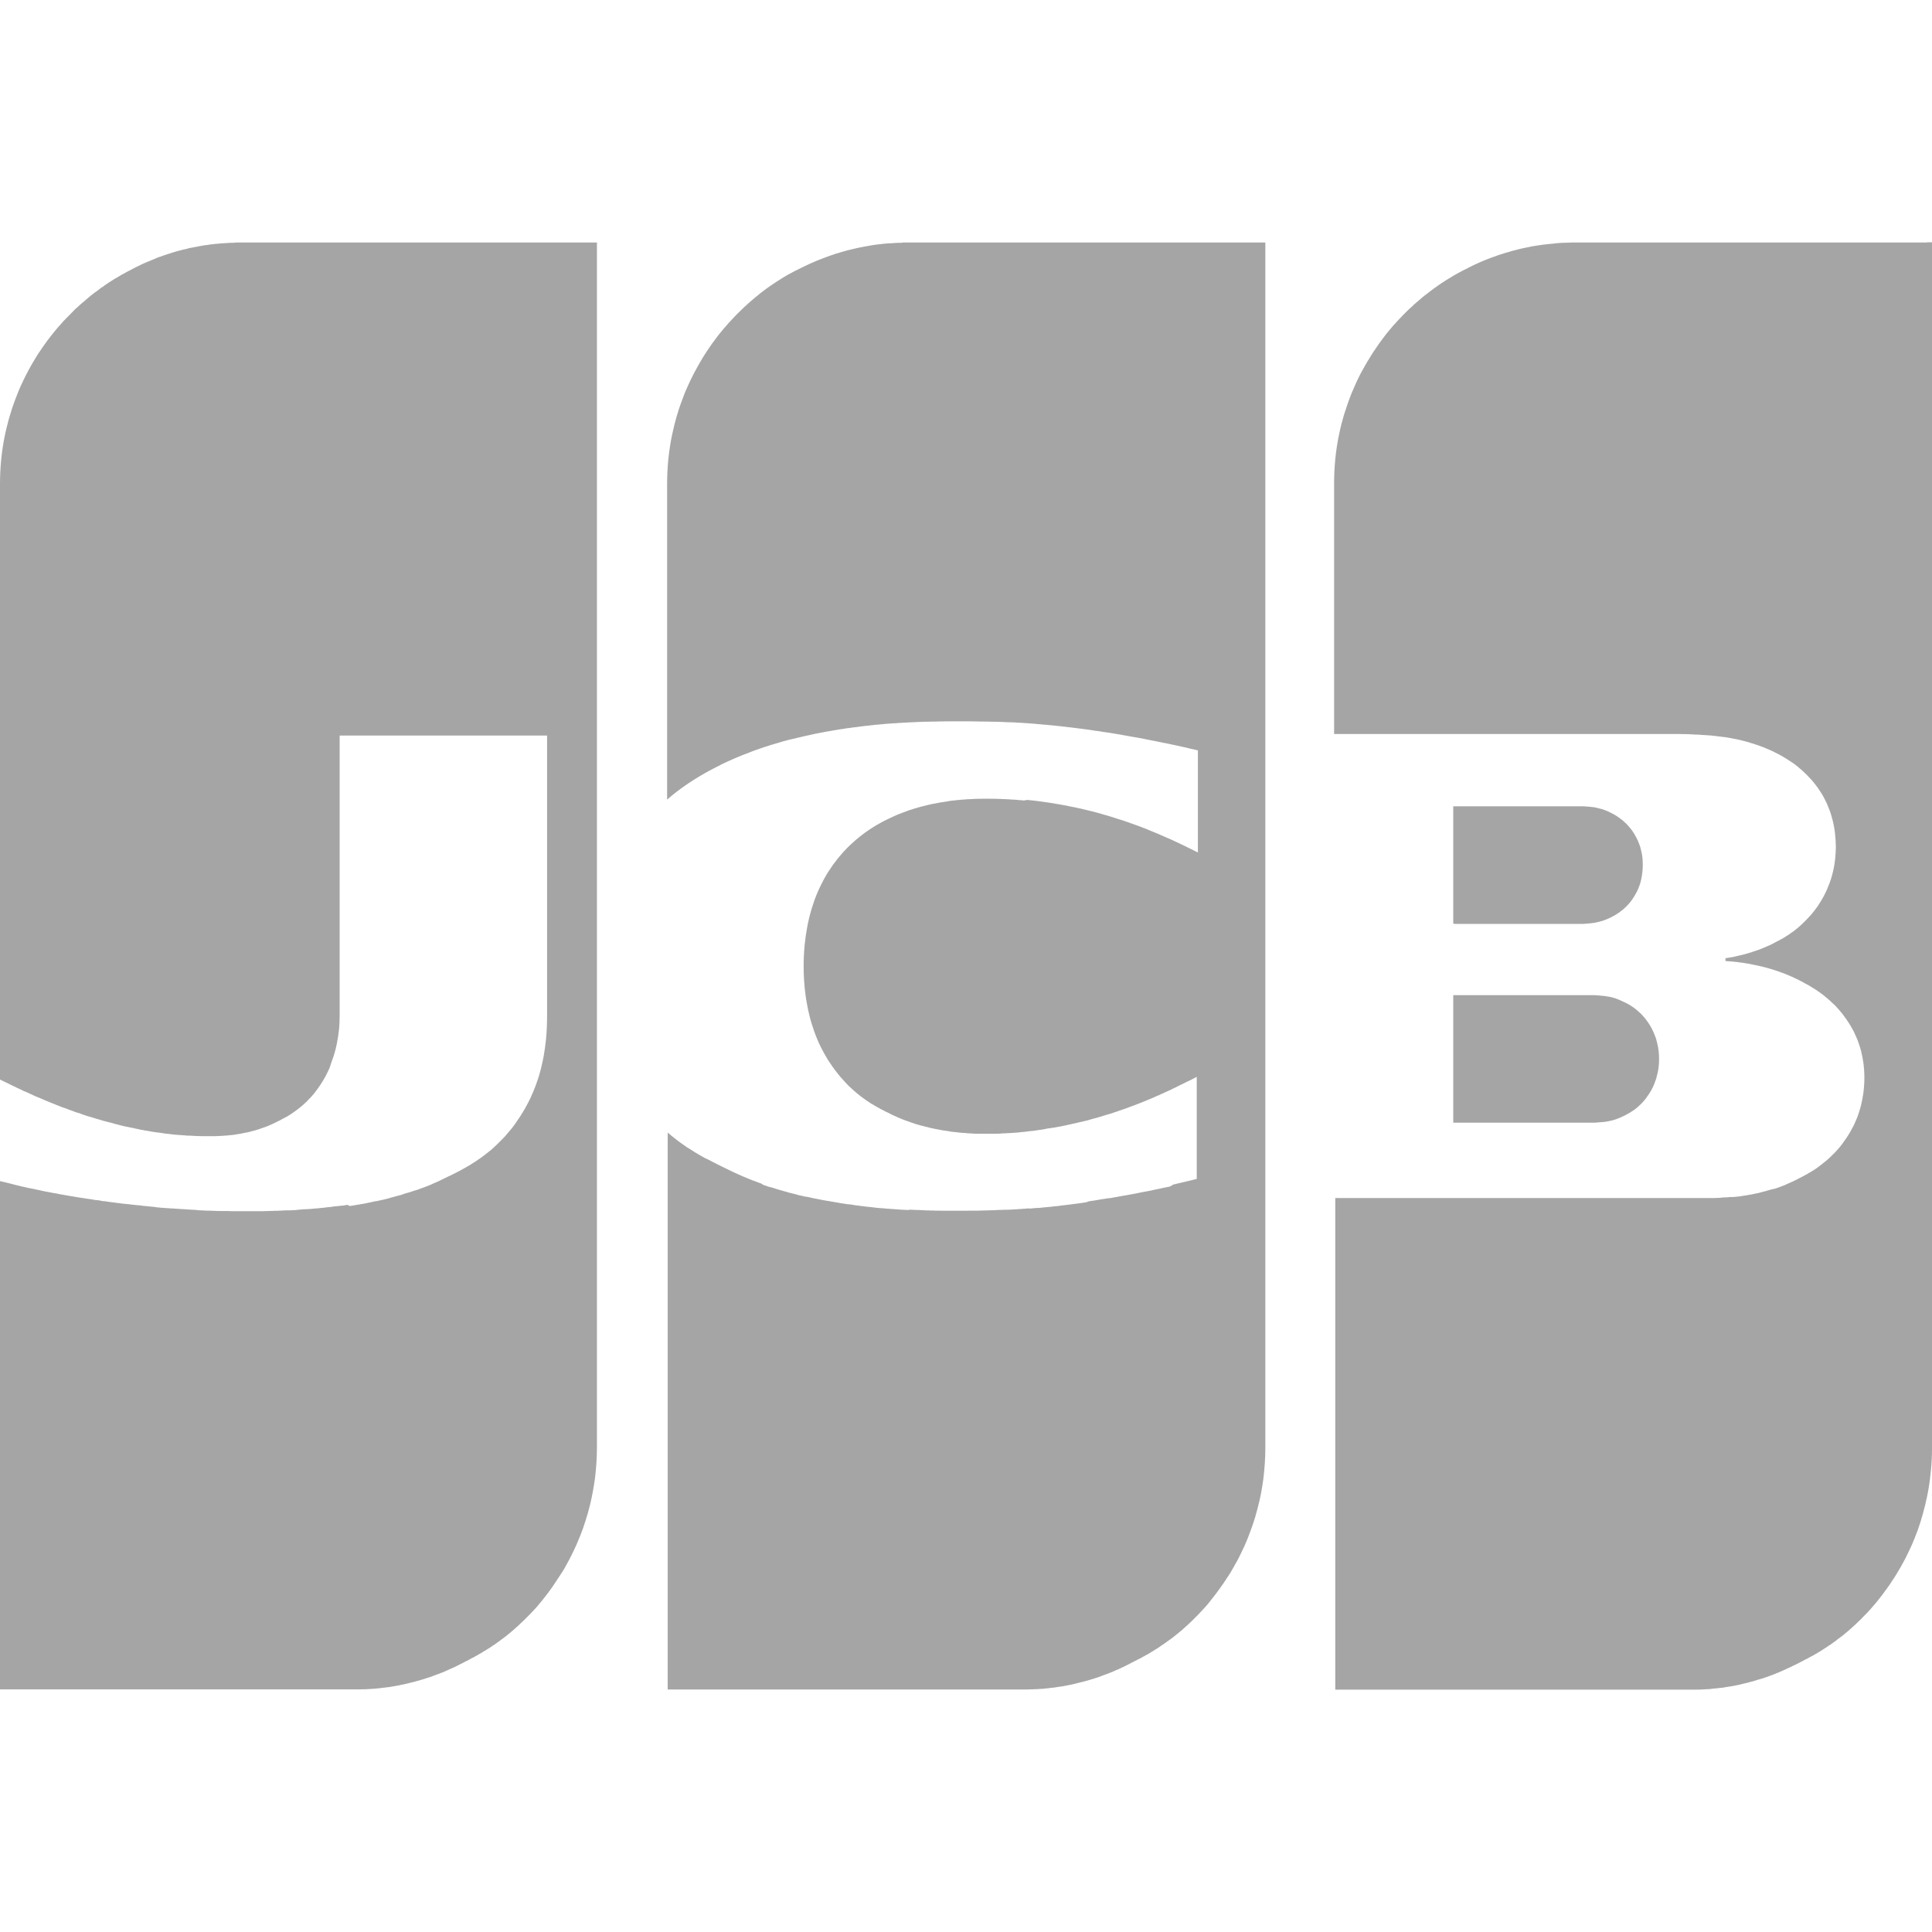 <svg width="30" height="30" viewBox="0 0 30 30" fill="none" xmlns="http://www.w3.org/2000/svg">
<path d="M19.581 3.766H19.544H19.507H19.471H19.434H19.398H19.362H19.326H19.29H19.254H19.22H19.183H19.146H19.11H19.073H19.038H19.002H18.966H18.93H18.894H18.858H18.823H18.787H18.751H18.715H18.679H18.643H18.607H18.571H18.535H18.497H18.461H18.425H18.389H18.353H18.317H18.281H18.243H18.207H18.171H18.135H18.1H18.064H18.028H17.994H17.956H17.92H17.884H17.848H17.812H17.776H17.741H17.705H17.669H17.633H17.597H17.561H17.523H17.487H17.451H17.414H17.378H17.342H17.306H17.27H17.233H17.197H17.159H17.123H17.087H17.051H17.015H16.979H16.942H16.906H16.87H16.834H16.796H16.76H16.724H16.688H16.652H16.621H16.585H16.549H16.513H16.477H16.441H16.405H16.369H16.333H16.296H16.26H16.224H16.188H16.152H16.116H16.079H16.043H16.007H15.971H15.935H15.899H15.863H15.827H15.792H15.755H15.719H15.682H15.645H15.609H15.573H15.537H15.504H15.468H15.431H15.395H15.358H15.322H15.286H15.249H15.213H15.178H15.143H15.107H15.07H15.034H14.998H14.962H14.926H14.89H14.854H14.818H14.782H14.745H14.709H14.673H14.636H14.6H14.564H14.528H14.491H14.455H14.421H14.385H14.349H14.313H14.276H14.24H14.204H14.168H14.132H14.112H14.097C14.084 3.766 14.073 3.766 14.06 3.766C14.048 3.766 14.037 3.766 14.024 3.766C14.012 3.769 14.001 3.769 13.988 3.77L13.951 3.77C13.94 3.77 13.928 3.771 13.915 3.772C13.903 3.772 13.891 3.774 13.879 3.774C13.868 3.775 13.855 3.776 13.843 3.777C13.831 3.778 13.819 3.778 13.807 3.778L13.77 3.781C13.758 3.782 13.746 3.783 13.734 3.784C13.722 3.785 13.709 3.786 13.698 3.788L13.662 3.792L13.626 3.796C13.613 3.798 13.602 3.8 13.589 3.801C13.577 3.803 13.566 3.805 13.553 3.806C13.541 3.807 13.53 3.809 13.517 3.812L13.481 3.819L13.445 3.825C13.433 3.828 13.421 3.829 13.408 3.832C13.396 3.835 13.384 3.837 13.372 3.839C13.36 3.841 13.348 3.844 13.336 3.846L13.3 3.854C13.287 3.857 13.276 3.859 13.264 3.862C13.251 3.865 13.24 3.868 13.227 3.871C13.215 3.874 13.204 3.876 13.191 3.88C13.179 3.882 13.168 3.886 13.155 3.888L13.119 3.899C13.107 3.903 13.095 3.905 13.083 3.909C13.071 3.912 13.059 3.916 13.047 3.919C13.035 3.923 13.023 3.926 13.011 3.931C12.999 3.933 12.987 3.938 12.975 3.941L12.938 3.954C12.925 3.957 12.914 3.962 12.902 3.966C12.889 3.97 12.878 3.974 12.865 3.979C12.853 3.984 12.841 3.987 12.829 3.992C12.816 3.996 12.805 4.001 12.793 4.006C12.781 4.009 12.768 4.015 12.756 4.02C12.743 4.024 12.732 4.029 12.719 4.034L12.683 4.049C12.671 4.054 12.659 4.058 12.647 4.064C12.636 4.069 12.623 4.074 12.611 4.08C12.6 4.085 12.587 4.09 12.575 4.095C12.563 4.101 12.551 4.107 12.539 4.112C12.527 4.117 12.514 4.123 12.502 4.13C12.49 4.135 12.478 4.141 12.466 4.147L12.43 4.165L12.394 4.183C12.381 4.189 12.369 4.195 12.357 4.201C12.345 4.207 12.334 4.213 12.32 4.22C12.309 4.227 12.297 4.234 12.284 4.24C12.272 4.246 12.261 4.253 12.248 4.258C12.237 4.265 12.225 4.272 12.212 4.279C12.2 4.286 12.188 4.294 12.175 4.301C12.163 4.309 12.152 4.316 12.139 4.323C12.127 4.331 12.115 4.338 12.103 4.346C12.092 4.353 12.079 4.362 12.067 4.369C12.055 4.376 12.042 4.385 12.031 4.392C12.018 4.4 12.007 4.409 11.995 4.417C11.982 4.425 11.971 4.434 11.958 4.441C11.946 4.449 11.934 4.46 11.922 4.467C11.91 4.476 11.898 4.485 11.886 4.493C11.873 4.502 11.862 4.512 11.849 4.521C11.837 4.53 11.826 4.539 11.813 4.548C11.8 4.559 11.789 4.568 11.776 4.579C11.764 4.588 11.753 4.597 11.74 4.608C11.728 4.618 11.716 4.626 11.704 4.638C11.693 4.647 11.68 4.658 11.668 4.669C11.656 4.679 11.644 4.689 11.632 4.7C11.62 4.712 11.607 4.721 11.596 4.733C11.584 4.743 11.572 4.755 11.559 4.766C11.547 4.778 11.535 4.788 11.523 4.8C11.51 4.812 11.499 4.824 11.487 4.836C11.474 4.847 11.463 4.859 11.45 4.872C11.438 4.883 11.427 4.897 11.414 4.909C11.402 4.921 11.391 4.935 11.378 4.947C11.366 4.96 11.354 4.972 11.342 4.986C11.33 4.999 11.319 5.012 11.306 5.025C11.294 5.039 11.282 5.053 11.27 5.067C11.258 5.081 11.246 5.095 11.233 5.109C11.221 5.123 11.209 5.138 11.197 5.153C11.185 5.168 11.172 5.183 11.16 5.198C11.149 5.214 11.136 5.229 11.124 5.245C11.111 5.261 11.1 5.278 11.088 5.294C11.075 5.311 11.063 5.326 11.052 5.343C11.039 5.361 11.028 5.378 11.016 5.395C11.003 5.414 10.991 5.431 10.979 5.45C10.967 5.468 10.956 5.487 10.943 5.505C10.931 5.525 10.919 5.544 10.907 5.563C10.895 5.583 10.883 5.604 10.871 5.624C10.859 5.645 10.847 5.666 10.835 5.687C10.823 5.709 10.811 5.731 10.799 5.753C10.787 5.776 10.774 5.799 10.762 5.823C10.75 5.847 10.738 5.871 10.726 5.896C10.713 5.922 10.701 5.947 10.689 5.974C10.677 6.001 10.665 6.028 10.653 6.056C10.64 6.085 10.628 6.114 10.617 6.145C10.604 6.177 10.592 6.209 10.581 6.241C10.567 6.277 10.556 6.312 10.544 6.346C10.531 6.385 10.52 6.424 10.508 6.462C10.496 6.506 10.484 6.55 10.472 6.595C10.459 6.647 10.447 6.699 10.436 6.752C10.385 6.998 10.359 7.252 10.359 7.513V12.416C10.384 12.395 10.41 12.373 10.436 12.351C10.448 12.342 10.46 12.332 10.472 12.322C10.485 12.313 10.496 12.304 10.508 12.294C10.521 12.284 10.532 12.276 10.544 12.267C10.557 12.257 10.568 12.248 10.581 12.239C10.592 12.231 10.604 12.222 10.617 12.214C10.628 12.206 10.64 12.197 10.653 12.188L10.689 12.164C10.701 12.156 10.713 12.147 10.726 12.14L10.762 12.116C10.774 12.108 10.786 12.1 10.799 12.093C10.81 12.085 10.823 12.078 10.835 12.071C10.847 12.063 10.859 12.056 10.871 12.049C10.883 12.042 10.895 12.035 10.907 12.028C10.92 12.021 10.931 12.013 10.943 12.007C10.956 12 10.967 11.993 10.979 11.987L11.016 11.967L11.052 11.948C11.064 11.942 11.075 11.935 11.088 11.929C11.1 11.922 11.111 11.916 11.124 11.91L11.16 11.892L11.197 11.873L11.233 11.855C11.245 11.849 11.257 11.843 11.27 11.838L11.306 11.821L11.342 11.805L11.378 11.789L11.414 11.773L11.45 11.758L11.487 11.743L11.523 11.728L11.559 11.714L11.596 11.7C11.607 11.695 11.62 11.69 11.632 11.686L11.668 11.672C11.68 11.667 11.692 11.663 11.704 11.658C11.716 11.654 11.728 11.65 11.74 11.645L11.776 11.633L11.813 11.62C11.825 11.616 11.837 11.612 11.849 11.607L11.886 11.595C11.897 11.591 11.909 11.587 11.922 11.584L11.958 11.572L11.995 11.561L12.031 11.55L12.067 11.54L12.103 11.529L12.139 11.518L12.175 11.508L12.212 11.498L12.248 11.488L12.292 11.478L12.328 11.47L12.365 11.461L12.402 11.452L12.438 11.444L12.474 11.435L12.51 11.427L12.547 11.419L12.583 11.411L12.619 11.403L12.655 11.395L12.691 11.388L12.727 11.381L12.764 11.374L12.8 11.367L12.836 11.36L12.873 11.354L12.91 11.348L12.946 11.341L12.983 11.335L13.019 11.329L13.055 11.323L13.091 11.319L13.127 11.312L13.163 11.307L13.199 11.303L13.235 11.297L13.271 11.293L13.308 11.289L13.344 11.283L13.38 11.279L13.416 11.274L13.453 11.27L13.489 11.267L13.525 11.262L13.561 11.259L13.597 11.254L13.633 11.252L13.669 11.248L13.706 11.245L13.742 11.241L13.778 11.238L13.815 11.236L13.851 11.233L13.887 11.231L13.923 11.229L13.959 11.226L13.996 11.224L14.032 11.222L14.068 11.22L14.104 11.218L14.141 11.216L14.177 11.215L14.213 11.213L14.249 11.211L14.285 11.21L14.322 11.208L14.358 11.207L14.394 11.207L14.43 11.206L14.466 11.205H14.502L14.54 11.204L14.576 11.203L14.612 11.202H14.648L14.685 11.201H14.721H14.757H14.793H14.829H14.865H14.901H14.938H14.974H15.01H15.046H15.082L15.118 11.202H15.154L15.19 11.203L15.227 11.204H15.263L15.3 11.205H15.336L15.373 11.206L15.409 11.207L15.446 11.207L15.482 11.208L15.518 11.209L15.554 11.21L15.59 11.212L15.626 11.214H15.645L15.662 11.215L15.7 11.216L15.736 11.217L15.772 11.219L15.808 11.222L15.844 11.223L15.88 11.225L15.917 11.228L15.953 11.23L15.989 11.233L16.025 11.236L16.061 11.238L16.097 11.242L16.133 11.245L16.169 11.248L16.206 11.252L16.242 11.254L16.279 11.258L16.316 11.261L16.352 11.265L16.388 11.268L16.424 11.273L16.461 11.276L16.497 11.281L16.533 11.284L16.569 11.289L16.605 11.293L16.641 11.297L16.678 11.302L16.714 11.306L16.75 11.311L16.787 11.315L16.823 11.32L16.861 11.325L16.897 11.33L16.933 11.335L16.969 11.341L17.005 11.347L17.041 11.351L17.077 11.356L17.113 11.362L17.149 11.368L17.186 11.373L17.223 11.378L17.259 11.384L17.295 11.39L17.331 11.396L17.366 11.402L17.404 11.408L17.44 11.415L17.476 11.421L17.512 11.428L17.548 11.434L17.584 11.441L17.62 11.447L17.657 11.453L17.693 11.46L17.729 11.466L17.765 11.473L17.801 11.481L17.837 11.488L17.873 11.495L17.909 11.502L17.947 11.51L17.983 11.517L18.019 11.524L18.055 11.532L18.092 11.539L18.128 11.546L18.166 11.554L18.202 11.562L18.238 11.569L18.274 11.577L18.31 11.585L18.346 11.593L18.382 11.601L18.418 11.609L18.454 11.618L18.492 11.627L18.528 11.635L18.564 11.643L18.601 11.652V13.237L18.564 13.219L18.528 13.201L18.492 13.183L18.454 13.165L18.418 13.147L18.382 13.129L18.346 13.112L18.31 13.095L18.274 13.078L18.238 13.061L18.202 13.044L18.166 13.028L18.128 13.012L18.092 12.996L18.055 12.98L18.019 12.964L17.983 12.948L17.947 12.933L17.909 12.918L17.873 12.903L17.837 12.889L17.801 12.873L17.765 12.859L17.729 12.845L17.693 12.831L17.657 12.818L17.62 12.805L17.584 12.792L17.548 12.779L17.512 12.766L17.476 12.754L17.44 12.742L17.404 12.73L17.366 12.719L17.331 12.707L17.295 12.696L17.259 12.684L17.223 12.673L17.186 12.662L17.149 12.652L17.113 12.641L17.077 12.63L17.041 12.621L17.005 12.611L16.969 12.601L16.933 12.593L16.897 12.584L16.861 12.575L16.823 12.566L16.787 12.557L16.75 12.55L16.714 12.541L16.678 12.534L16.641 12.527L16.605 12.52L16.569 12.512L16.533 12.505L16.497 12.499L16.461 12.492L16.424 12.486L16.388 12.48L16.352 12.473L16.316 12.468L16.279 12.462L16.242 12.457L16.206 12.452L16.169 12.446L16.133 12.442L16.097 12.437L16.061 12.433L16.025 12.429L15.989 12.425L15.953 12.421L15.899 12.43L15.863 12.426L15.827 12.424L15.792 12.42L15.755 12.417L15.733 12.416H15.719L15.683 12.413L15.646 12.411L15.61 12.409L15.574 12.408L15.538 12.406L15.502 12.405L15.466 12.404L15.43 12.403H15.394L15.357 12.402C15.344 12.402 15.333 12.402 15.32 12.402H15.284L15.247 12.403H15.211L15.174 12.404C15.163 12.404 15.151 12.404 15.138 12.405C15.126 12.406 15.114 12.406 15.102 12.407L15.066 12.409L15.03 12.41L14.994 12.413L14.958 12.416C14.946 12.416 14.934 12.417 14.922 12.418C14.909 12.419 14.898 12.42 14.886 12.422L14.849 12.425L14.813 12.43L14.777 12.433L14.741 12.438L14.705 12.445L14.669 12.45C14.657 12.452 14.645 12.454 14.632 12.456C14.62 12.458 14.608 12.46 14.596 12.461C14.584 12.464 14.572 12.466 14.56 12.469C14.547 12.471 14.535 12.472 14.524 12.476C14.51 12.477 14.5 12.48 14.487 12.482C14.474 12.485 14.463 12.487 14.45 12.49C14.438 12.493 14.427 12.496 14.414 12.498L14.378 12.507C14.366 12.51 14.355 12.513 14.342 12.516C14.33 12.519 14.318 12.522 14.306 12.525C14.294 12.528 14.282 12.532 14.269 12.535L14.233 12.546C14.222 12.549 14.209 12.553 14.197 12.556C14.185 12.561 14.173 12.564 14.161 12.568C14.149 12.572 14.137 12.576 14.125 12.579C14.112 12.583 14.101 12.587 14.089 12.592C14.076 12.596 14.065 12.601 14.053 12.606C14.04 12.609 14.029 12.614 14.016 12.619C14.004 12.624 13.993 12.629 13.98 12.633C13.968 12.637 13.957 12.643 13.943 12.647C13.931 12.652 13.92 12.658 13.907 12.663C13.895 12.668 13.883 12.674 13.871 12.679C13.86 12.684 13.847 12.69 13.835 12.696C13.823 12.701 13.811 12.707 13.799 12.713C13.787 12.719 13.775 12.725 13.762 12.731C13.75 12.737 13.738 12.743 13.726 12.749C13.713 12.755 13.701 12.762 13.69 12.768C13.677 12.774 13.665 12.781 13.654 12.788C13.641 12.795 13.63 12.802 13.618 12.808C13.605 12.815 13.594 12.823 13.581 12.83C13.569 12.837 13.558 12.845 13.545 12.853C13.533 12.861 13.521 12.869 13.509 12.876C13.497 12.884 13.486 12.893 13.473 12.901C13.461 12.91 13.449 12.918 13.437 12.926C13.425 12.935 13.412 12.944 13.4 12.953C13.388 12.962 13.376 12.971 13.364 12.981C13.352 12.991 13.339 12.999 13.328 13.01C13.316 13.021 13.303 13.029 13.292 13.04C13.279 13.05 13.268 13.06 13.256 13.072C13.243 13.082 13.232 13.094 13.22 13.104C13.207 13.116 13.196 13.127 13.183 13.139C13.171 13.151 13.159 13.163 13.147 13.175C13.135 13.188 13.124 13.2 13.111 13.213C13.099 13.227 13.088 13.24 13.075 13.253C13.063 13.266 13.051 13.28 13.039 13.295C13.027 13.309 13.015 13.324 13.003 13.339C12.991 13.355 12.979 13.37 12.967 13.386C12.954 13.403 12.942 13.419 12.93 13.435C12.918 13.454 12.906 13.47 12.894 13.489C12.881 13.508 12.869 13.526 12.857 13.544C12.844 13.563 12.833 13.584 12.821 13.605C12.808 13.626 12.796 13.648 12.785 13.67C12.772 13.694 12.76 13.717 12.748 13.742C12.735 13.766 12.724 13.793 12.711 13.819C12.699 13.847 12.687 13.875 12.675 13.904C12.662 13.935 12.651 13.968 12.639 14.001C12.627 14.037 12.615 14.074 12.603 14.111C12.591 14.154 12.578 14.198 12.567 14.243C12.553 14.299 12.541 14.355 12.531 14.414C12.515 14.5 12.503 14.587 12.494 14.679C12.484 14.783 12.479 14.892 12.479 15.004C12.479 15.114 12.484 15.224 12.494 15.327C12.503 15.418 12.514 15.505 12.531 15.592C12.541 15.648 12.553 15.707 12.567 15.762C12.578 15.808 12.59 15.851 12.603 15.894C12.615 15.932 12.627 15.968 12.639 16.004C12.651 16.036 12.662 16.069 12.675 16.1C12.687 16.129 12.699 16.155 12.711 16.186C12.723 16.21 12.735 16.238 12.748 16.264C12.759 16.286 12.771 16.31 12.785 16.334C12.796 16.354 12.808 16.377 12.821 16.397C12.832 16.417 12.844 16.439 12.857 16.459C12.869 16.477 12.88 16.497 12.894 16.514C12.905 16.532 12.918 16.548 12.93 16.567C12.942 16.583 12.954 16.599 12.967 16.618C12.978 16.633 12.991 16.648 13.003 16.664C13.015 16.68 13.027 16.693 13.039 16.709C13.051 16.723 13.063 16.736 13.075 16.75C13.088 16.766 13.099 16.778 13.111 16.79C13.124 16.804 13.135 16.816 13.147 16.83C13.159 16.842 13.171 16.852 13.183 16.866C13.196 16.878 13.207 16.888 13.22 16.9C13.232 16.911 13.243 16.922 13.256 16.933C13.268 16.943 13.279 16.953 13.292 16.964C13.303 16.976 13.316 16.982 13.328 16.994C13.339 17.003 13.352 17.013 13.364 17.022C13.375 17.032 13.388 17.04 13.4 17.049C13.412 17.058 13.424 17.067 13.437 17.075C13.448 17.085 13.461 17.094 13.473 17.1C13.486 17.108 13.497 17.117 13.509 17.124C13.521 17.133 13.533 17.141 13.545 17.146C13.558 17.151 13.569 17.162 13.581 17.168C13.594 17.173 13.605 17.184 13.618 17.189C13.63 17.194 13.641 17.204 13.654 17.208C13.665 17.216 13.677 17.223 13.69 17.229C13.701 17.234 13.713 17.241 13.726 17.246C13.738 17.254 13.75 17.261 13.762 17.265C13.774 17.272 13.787 17.277 13.799 17.282C13.811 17.29 13.823 17.296 13.835 17.301C13.847 17.306 13.859 17.313 13.871 17.319C13.883 17.324 13.895 17.329 13.907 17.334C13.92 17.341 13.931 17.347 13.943 17.352C13.956 17.355 13.967 17.362 13.98 17.367C13.992 17.37 14.004 17.377 14.016 17.382C14.029 17.385 14.04 17.391 14.053 17.396C14.065 17.399 14.076 17.405 14.089 17.408C14.101 17.412 14.112 17.417 14.125 17.422C14.137 17.426 14.149 17.429 14.161 17.434C14.173 17.439 14.185 17.443 14.197 17.446C14.208 17.451 14.221 17.454 14.233 17.458C14.245 17.461 14.258 17.465 14.269 17.468C14.281 17.472 14.293 17.475 14.306 17.479C14.318 17.48 14.33 17.484 14.342 17.488C14.355 17.489 14.366 17.495 14.378 17.496L14.414 17.505C14.427 17.51 14.438 17.511 14.45 17.515C14.463 17.518 14.474 17.52 14.487 17.522C14.499 17.526 14.51 17.528 14.524 17.53C14.535 17.533 14.547 17.535 14.56 17.537C14.572 17.54 14.584 17.542 14.596 17.544C14.608 17.546 14.62 17.549 14.632 17.551C14.644 17.553 14.656 17.555 14.669 17.556C14.68 17.558 14.693 17.56 14.705 17.561L14.741 17.567L14.777 17.574L14.813 17.577L14.849 17.581L14.886 17.585C14.898 17.587 14.909 17.589 14.922 17.589C14.934 17.591 14.946 17.591 14.958 17.592L14.994 17.594L15.03 17.598L15.066 17.599L15.102 17.602C15.114 17.602 15.126 17.602 15.138 17.604C15.151 17.604 15.162 17.604 15.174 17.604L15.211 17.605H15.247H15.284H15.32C15.333 17.605 15.344 17.605 15.357 17.605H15.394H15.43L15.466 17.604H15.502L15.538 17.602L15.574 17.599L15.61 17.598L15.646 17.596L15.683 17.594L15.719 17.592L15.733 17.591L15.755 17.589L15.792 17.587L15.827 17.583L15.863 17.579L15.899 17.576L15.935 17.572L15.971 17.567L16.007 17.563L16.043 17.56L16.079 17.555L16.116 17.549L16.152 17.544L16.188 17.539L16.226 17.532L16.262 17.524L16.298 17.519L16.334 17.514L16.37 17.509L16.406 17.502L16.444 17.495L16.48 17.489L16.516 17.481L16.552 17.474L16.588 17.465L16.625 17.458L16.661 17.449L16.697 17.442L16.733 17.433L16.769 17.424L16.805 17.417L16.843 17.407L16.879 17.399L16.915 17.389L16.951 17.378L16.987 17.368L17.023 17.359L17.06 17.348L17.096 17.338L17.132 17.326L17.168 17.315L17.206 17.304L17.242 17.294L17.278 17.282L17.314 17.269L17.35 17.258L17.386 17.244L17.422 17.232L17.459 17.22L17.495 17.207L17.531 17.193L17.567 17.18L17.603 17.167L17.639 17.153L17.675 17.139L17.711 17.125L17.747 17.11L17.783 17.096L17.82 17.081L17.856 17.065L17.892 17.051L17.93 17.034L17.966 17.017L18.002 17.003L18.038 16.986L18.074 16.97L18.11 16.953L18.148 16.936L18.184 16.919L18.22 16.901L18.256 16.884L18.292 16.866L18.328 16.848L18.364 16.831L18.401 16.812L18.437 16.795L18.475 16.777L18.511 16.759L18.547 16.74L18.583 16.721V18.306L18.547 18.315L18.511 18.324L18.475 18.333L18.437 18.342L18.401 18.351L18.364 18.359L18.328 18.368L18.292 18.376L18.256 18.385L18.22 18.393L18.172 18.422L18.136 18.431L18.099 18.438L18.063 18.445L18.027 18.454L17.991 18.461L17.953 18.469L17.917 18.476L17.881 18.485L17.845 18.492L17.809 18.499L17.773 18.505L17.737 18.512L17.701 18.519L17.665 18.527L17.628 18.534L17.592 18.541L17.556 18.547L17.52 18.554L17.484 18.561L17.448 18.566L17.412 18.573L17.376 18.579L17.338 18.587L17.302 18.592L17.266 18.6L17.23 18.605L17.193 18.608L17.157 18.615L17.121 18.62L17.085 18.625L17.049 18.632L17.013 18.638L16.975 18.644L16.939 18.649L16.903 18.655L16.867 18.669L16.831 18.674L16.794 18.68L16.758 18.685L16.721 18.69L16.685 18.694L16.649 18.699L16.612 18.704L16.576 18.708L16.54 18.713L16.504 18.717L16.468 18.721L16.432 18.727L16.395 18.73L16.359 18.733L16.323 18.738L16.287 18.741L16.25 18.745L16.213 18.748L16.177 18.752L16.141 18.756L16.106 18.757L16.07 18.759L16.034 18.763L15.998 18.766L15.961 18.764L15.925 18.768L15.889 18.77L15.853 18.773L15.817 18.775L15.781 18.778L15.745 18.78L15.707 18.782L15.671 18.784L15.635 18.785H15.616H15.599L15.563 18.787H15.527L15.491 18.789L15.454 18.791L15.417 18.793H15.381L15.344 18.795H15.308L15.272 18.797H15.235L15.199 18.799H15.162H15.126H15.09H15.054L15.018 18.8H14.982H14.945H14.909H14.873H14.837H14.801H14.782H14.745H14.709H14.673H14.636L14.6 18.799H14.564H14.528L14.491 18.797H14.455L14.419 18.795H14.383L14.347 18.793L14.31 18.791L14.274 18.789H14.238L14.201 18.787L14.165 18.785L14.129 18.784L14.096 18.789L14.06 18.787L14.024 18.785L13.987 18.784L13.95 18.78L13.914 18.778L13.878 18.775L13.842 18.773L13.806 18.77L13.769 18.768L13.733 18.764L13.697 18.761L13.661 18.759L13.625 18.756L13.588 18.752L13.552 18.747L13.516 18.743L13.48 18.74L13.444 18.736L13.407 18.73L13.371 18.727L13.335 18.721L13.299 18.718L13.263 18.712L13.227 18.706L13.191 18.701L13.154 18.699L13.118 18.692L13.082 18.687L13.046 18.682L13.01 18.674L12.974 18.669L12.937 18.662L12.901 18.656L12.864 18.649L12.828 18.644L12.792 18.637L12.755 18.631L12.719 18.623L12.682 18.616L12.646 18.609L12.61 18.602L12.574 18.593L12.538 18.585L12.501 18.581L12.465 18.572L12.429 18.564L12.393 18.556L12.357 18.545L12.32 18.536L12.284 18.527L12.247 18.518L12.211 18.506L12.174 18.497L12.138 18.486L12.102 18.476L12.066 18.465L12.03 18.454L11.994 18.442L11.957 18.433L11.921 18.423C11.909 18.417 11.897 18.414 11.885 18.41C11.872 18.405 11.861 18.401 11.848 18.397L11.823 18.379L11.786 18.366C11.774 18.361 11.762 18.358 11.75 18.352C11.738 18.349 11.726 18.343 11.714 18.338L11.678 18.326C11.665 18.32 11.654 18.314 11.642 18.311L11.605 18.296L11.569 18.28L11.532 18.266L11.496 18.249L11.46 18.233L11.424 18.217L11.388 18.201L11.352 18.183L11.316 18.166L11.28 18.148C11.267 18.143 11.256 18.137 11.243 18.13L11.207 18.113L11.17 18.094L11.133 18.077C11.121 18.07 11.11 18.062 11.097 18.058C11.085 18.051 11.074 18.044 11.061 18.04L11.025 18.02L10.989 18.002L10.953 17.986C10.941 17.979 10.929 17.972 10.917 17.966C10.905 17.959 10.893 17.95 10.881 17.946L10.845 17.925C10.832 17.917 10.821 17.908 10.809 17.903C10.796 17.894 10.784 17.887 10.772 17.881L10.736 17.857C10.723 17.85 10.712 17.84 10.699 17.834L10.662 17.812C10.65 17.802 10.638 17.793 10.626 17.786C10.614 17.777 10.602 17.768 10.59 17.761C10.578 17.752 10.566 17.743 10.554 17.735C10.542 17.727 10.53 17.716 10.518 17.708C10.506 17.699 10.494 17.689 10.482 17.68C10.47 17.67 10.457 17.662 10.446 17.652C10.419 17.631 10.393 17.608 10.368 17.587V26.234H10.446H10.482H10.518H10.554H10.59H10.626H10.662H10.699H10.736H10.772H10.809H10.845H10.881H10.917H10.953H10.989H11.025H11.061H11.097H11.133H11.17H11.207H11.243H11.28H11.316H11.352H11.388H11.424H11.46H11.496H11.532H11.569H11.605H11.642H11.678H11.714H11.75H11.786H11.823H11.859H11.895H11.931H11.967H12.004H12.04H12.077H12.113H12.149H12.185H12.222H12.258H12.294H12.33H12.367H12.403H12.439H12.476H12.512H12.549H12.585H12.621H12.657H12.693H12.729H12.766H12.802H12.838H12.874H12.911H12.947H12.984H13.021H13.057H13.093H13.129H13.165H13.201H13.237H13.273H13.309H13.345H13.382H13.418H13.455H13.491H13.527H13.563H13.599H13.635H13.671H13.707H13.743H13.78H13.817H13.853H13.889H13.925H13.961H13.998H14.034H14.07H14.106H14.142H14.178H14.215H14.251H14.287H14.324H14.36H14.396H14.432H14.468H14.504H14.541H14.577H14.613H14.649H14.687H14.723H14.759H14.795H14.831H14.867H14.903H14.939H14.975H15.011H15.047H15.084H15.12H15.156H15.192H15.229H15.265H15.302H15.338H15.374H15.411H15.447H15.483H15.52H15.556H15.592H15.628H15.664H15.702H15.738H15.774H15.81H15.846H15.882H15.886C15.896 26.234 15.907 26.234 15.918 26.234H15.954C15.967 26.234 15.978 26.234 15.991 26.232C16.003 26.232 16.014 26.232 16.027 26.232C16.039 26.232 16.05 26.23 16.063 26.23L16.099 26.229L16.135 26.227C16.147 26.225 16.159 26.225 16.171 26.225C16.183 26.223 16.195 26.223 16.207 26.222L16.244 26.218C16.256 26.216 16.268 26.216 16.28 26.215C16.294 26.213 16.304 26.211 16.317 26.209C16.33 26.207 16.341 26.207 16.353 26.206C16.366 26.204 16.377 26.202 16.39 26.201L16.426 26.195C16.438 26.193 16.449 26.192 16.463 26.19C16.476 26.188 16.485 26.186 16.499 26.185C16.512 26.183 16.522 26.181 16.535 26.178L16.571 26.171L16.607 26.164C16.62 26.161 16.632 26.158 16.643 26.157C16.656 26.155 16.666 26.151 16.68 26.148L16.716 26.139L16.752 26.13C16.765 26.128 16.776 26.125 16.788 26.121C16.802 26.118 16.812 26.116 16.825 26.112C16.838 26.109 16.848 26.105 16.862 26.102C16.874 26.098 16.884 26.096 16.898 26.092L16.934 26.081L16.971 26.07C16.984 26.067 16.994 26.063 17.007 26.058C17.019 26.054 17.029 26.051 17.043 26.047C17.055 26.042 17.067 26.038 17.079 26.035L17.115 26.02L17.151 26.007C17.163 26.003 17.175 25.998 17.187 25.994C17.2 25.989 17.211 25.984 17.225 25.979C17.238 25.975 17.247 25.97 17.261 25.965C17.272 25.961 17.283 25.956 17.297 25.95L17.333 25.933L17.369 25.919L17.406 25.901C17.418 25.896 17.429 25.89 17.442 25.884C17.454 25.878 17.465 25.873 17.478 25.867C17.49 25.86 17.502 25.854 17.514 25.848C17.526 25.843 17.538 25.836 17.55 25.83C17.562 25.825 17.574 25.817 17.586 25.811C17.599 25.806 17.61 25.798 17.622 25.793L17.658 25.774L17.695 25.756L17.731 25.737C17.745 25.729 17.754 25.721 17.767 25.718C17.781 25.71 17.79 25.701 17.803 25.697C17.817 25.689 17.828 25.682 17.839 25.677C17.853 25.668 17.863 25.661 17.875 25.654C17.889 25.648 17.899 25.639 17.911 25.633C17.925 25.624 17.935 25.615 17.949 25.61C17.961 25.602 17.973 25.593 17.985 25.587C17.997 25.581 18.007 25.57 18.021 25.561C18.034 25.554 18.045 25.544 18.057 25.537C18.071 25.529 18.081 25.52 18.093 25.512C18.107 25.503 18.117 25.494 18.129 25.486C18.143 25.478 18.153 25.468 18.167 25.459C18.18 25.45 18.189 25.442 18.203 25.433C18.216 25.423 18.225 25.414 18.239 25.404C18.252 25.395 18.262 25.386 18.276 25.375C18.288 25.364 18.299 25.357 18.312 25.345C18.326 25.334 18.335 25.326 18.348 25.316C18.362 25.303 18.372 25.294 18.384 25.283C18.398 25.271 18.408 25.263 18.42 25.25C18.434 25.24 18.444 25.23 18.456 25.218C18.47 25.206 18.48 25.196 18.494 25.183C18.506 25.171 18.516 25.161 18.53 25.147C18.542 25.135 18.554 25.125 18.566 25.111C18.578 25.099 18.59 25.087 18.602 25.075C18.616 25.061 18.626 25.05 18.638 25.037C18.652 25.023 18.662 25.012 18.674 24.998C18.687 24.985 18.698 24.972 18.711 24.958C18.723 24.944 18.734 24.931 18.747 24.917C18.759 24.901 18.77 24.888 18.783 24.873C18.795 24.858 18.807 24.843 18.819 24.827C18.831 24.812 18.843 24.798 18.855 24.782C18.867 24.765 18.879 24.751 18.891 24.734C18.903 24.718 18.915 24.702 18.927 24.685C18.939 24.668 18.951 24.651 18.963 24.635C18.976 24.616 18.987 24.599 19.001 24.581C19.014 24.563 19.023 24.545 19.037 24.527C19.048 24.508 19.059 24.491 19.073 24.472C19.086 24.453 19.097 24.434 19.11 24.414C19.122 24.394 19.133 24.374 19.144 24.354C19.158 24.333 19.169 24.311 19.18 24.29C19.194 24.269 19.206 24.246 19.218 24.223C19.23 24.202 19.242 24.175 19.254 24.152C19.266 24.13 19.278 24.103 19.29 24.078C19.302 24.054 19.314 24.026 19.326 24.001C19.338 23.972 19.35 23.945 19.362 23.916C19.376 23.886 19.386 23.857 19.398 23.824C19.412 23.791 19.422 23.759 19.434 23.726C19.448 23.69 19.46 23.654 19.471 23.618C19.485 23.578 19.496 23.539 19.507 23.497C19.521 23.451 19.532 23.405 19.543 23.358C19.559 23.303 19.568 23.246 19.581 23.191C19.595 23.117 19.606 23.043 19.617 22.966C19.636 22.808 19.648 22.649 19.648 22.486V3.766H19.581Z" fill="#A5A5A5"/>
<path d="M9.238 3.766H9.184H9.148H9.112H9.076H9.04H9.004H8.967H8.93H8.894H8.858H8.822H8.786H8.75H8.715H8.679H8.643H8.606H8.57H8.534H8.498H8.462H8.426H8.39H8.354H8.318H8.281H8.245H8.208H8.171H8.135H8.099H8.063H8.027H7.991H7.957H7.921H7.885H7.849H7.812H7.776H7.739H7.704H7.668H7.632H7.595H7.558H7.522H7.486H7.45H7.413H7.377H7.34H7.304H7.268H7.235H7.198H7.161H7.125H7.089H7.053H7.016H6.98H6.944H6.908H6.872H6.835H6.799H6.762H6.726H6.689H6.653H6.617H6.581H6.544H6.508H6.477H6.441H6.405H6.369H6.333H6.296H6.26H6.224H6.188H6.151H6.116H6.08H6.044H6.008H5.972H5.935H5.899H5.863H5.827H5.79H5.755H5.719H5.683H5.647H5.611H5.574H5.538H5.502H5.466H5.429H5.394H5.359H5.323H5.287H5.251H5.214H5.178H5.141H5.105H5.069H5.033H4.998H4.962H4.926H4.89H4.853H4.817H4.78H4.743H4.707H4.67H4.637H4.601H4.565H4.529H4.493H4.456H4.42H4.383H4.347H4.311H4.275H4.241H4.205H4.168H4.131H4.095H4.059H4.023H3.986H3.95H3.915H3.88H3.844H3.807H3.77H3.751H3.734C3.722 3.766 3.711 3.766 3.698 3.766C3.686 3.766 3.674 3.766 3.662 3.766C3.65 3.766 3.638 3.769 3.626 3.77L3.59 3.77C3.578 3.77 3.566 3.771 3.554 3.772C3.542 3.772 3.53 3.774 3.518 3.774C3.505 3.774 3.494 3.774 3.482 3.777C3.469 3.778 3.458 3.778 3.445 3.778L3.409 3.782C3.396 3.783 3.384 3.784 3.372 3.785C3.36 3.785 3.348 3.787 3.335 3.788L3.299 3.793L3.263 3.796C3.251 3.799 3.24 3.8 3.227 3.803C3.216 3.803 3.203 3.807 3.191 3.807C3.179 3.807 3.167 3.811 3.155 3.812L3.119 3.819C3.107 3.819 3.094 3.823 3.082 3.826C3.07 3.829 3.058 3.83 3.046 3.833C3.034 3.835 3.022 3.835 3.01 3.84C2.997 3.842 2.985 3.845 2.973 3.846L2.937 3.853C2.924 3.858 2.913 3.86 2.9 3.864C2.888 3.865 2.876 3.87 2.864 3.872C2.851 3.874 2.84 3.876 2.827 3.881C2.815 3.883 2.803 3.888 2.791 3.89L2.754 3.899C2.742 3.903 2.731 3.906 2.718 3.91C2.706 3.913 2.694 3.918 2.682 3.921C2.671 3.925 2.658 3.927 2.646 3.933C2.634 3.936 2.622 3.94 2.61 3.944L2.574 3.956L2.537 3.968C2.525 3.973 2.513 3.975 2.501 3.982C2.489 3.985 2.477 3.99 2.465 3.993C2.452 3.998 2.441 4.003 2.429 4.007L2.4 4.021L2.363 4.035L2.327 4.051C2.315 4.055 2.303 4.06 2.291 4.065C2.28 4.069 2.267 4.076 2.255 4.08C2.243 4.087 2.23 4.092 2.218 4.096C2.206 4.103 2.194 4.108 2.182 4.114C2.17 4.12 2.158 4.126 2.146 4.132C2.134 4.138 2.122 4.142 2.11 4.149L2.074 4.168C2.061 4.175 2.049 4.179 2.038 4.187C2.025 4.194 2.014 4.2 2.001 4.206C1.989 4.213 1.977 4.218 1.964 4.225C1.952 4.232 1.94 4.239 1.928 4.246C1.916 4.252 1.905 4.258 1.892 4.264C1.88 4.271 1.869 4.28 1.856 4.286C1.844 4.294 1.832 4.301 1.819 4.308C1.807 4.315 1.795 4.323 1.783 4.328C1.771 4.335 1.759 4.345 1.747 4.351C1.736 4.358 1.723 4.367 1.711 4.374C1.699 4.38 1.687 4.39 1.675 4.397C1.662 4.405 1.65 4.414 1.639 4.422C1.626 4.431 1.615 4.438 1.602 4.449C1.59 4.456 1.578 4.463 1.566 4.472L1.53 4.5C1.517 4.509 1.506 4.518 1.493 4.528C1.481 4.537 1.469 4.546 1.456 4.554C1.444 4.565 1.433 4.574 1.42 4.582C1.408 4.594 1.397 4.601 1.384 4.612C1.373 4.623 1.36 4.633 1.348 4.642C1.336 4.654 1.324 4.662 1.312 4.675C1.3 4.684 1.288 4.695 1.275 4.704C1.264 4.715 1.251 4.727 1.239 4.736C1.227 4.749 1.215 4.759 1.202 4.771C1.19 4.782 1.178 4.791 1.166 4.802C1.154 4.817 1.142 4.825 1.13 4.839C1.117 4.851 1.106 4.862 1.094 4.876C1.081 4.889 1.07 4.9 1.058 4.913C1.045 4.924 1.033 4.938 1.021 4.95C1.009 4.964 0.997 4.976 0.984 4.988C0.972 5.003 0.961 5.016 0.948 5.029C0.936 5.044 0.925 5.057 0.911 5.071C0.899 5.082 0.888 5.098 0.875 5.113C0.863 5.127 0.851 5.14 0.839 5.156C0.827 5.171 0.814 5.186 0.803 5.202C0.791 5.215 0.778 5.231 0.767 5.248C0.755 5.265 0.743 5.28 0.73 5.296C0.719 5.313 0.706 5.329 0.694 5.346C0.682 5.363 0.67 5.381 0.658 5.397C0.645 5.416 0.633 5.434 0.622 5.451C0.608 5.469 0.597 5.488 0.585 5.506C0.572 5.526 0.561 5.546 0.549 5.564C0.536 5.584 0.525 5.606 0.512 5.626C0.5 5.647 0.488 5.667 0.476 5.688C0.464 5.711 0.452 5.731 0.44 5.754C0.428 5.777 0.416 5.8 0.404 5.823C0.392 5.849 0.38 5.872 0.367 5.898C0.355 5.922 0.343 5.948 0.331 5.974C0.319 6.002 0.307 6.03 0.295 6.055C0.283 6.087 0.27 6.114 0.259 6.146C0.246 6.176 0.235 6.21 0.223 6.24C0.21 6.276 0.198 6.311 0.186 6.346C0.173 6.385 0.162 6.424 0.15 6.464C0.137 6.508 0.124 6.552 0.114 6.597C0.1 6.649 0.088 6.699 0.077 6.753C0.026 6.999 0 7.254 0 7.515V16.763C0.026 16.777 0.052 16.788 0.077 16.801L0.114 16.818L0.15 16.836L0.186 16.854L0.223 16.871L0.259 16.889L0.295 16.906L0.331 16.922L0.367 16.941L0.404 16.955L0.44 16.972L0.476 16.988L0.512 17.005L0.549 17.022L0.585 17.037L0.622 17.052L0.658 17.067L0.694 17.083L0.73 17.098L0.767 17.113L0.803 17.128L0.839 17.142L0.875 17.157L0.911 17.171L0.948 17.186L0.984 17.199L1.021 17.211L1.058 17.226L1.094 17.239L1.13 17.252L1.166 17.266L1.202 17.278L1.239 17.288L1.275 17.303L1.312 17.315L1.348 17.327L1.384 17.338L1.42 17.348L1.456 17.359L1.493 17.371L1.53 17.381L1.566 17.392L1.602 17.403L1.639 17.413L1.675 17.422L1.711 17.431L1.747 17.44L1.783 17.451L1.819 17.46L1.856 17.47L1.892 17.479L1.928 17.488L1.964 17.495L2.001 17.503L2.038 17.51L2.074 17.517L2.11 17.526L2.146 17.533L2.182 17.542L2.218 17.547L2.255 17.555L2.291 17.56L2.327 17.567L2.363 17.573L2.4 17.579L2.436 17.584L2.473 17.588L2.509 17.593L2.545 17.599L2.582 17.604L2.618 17.607L2.654 17.612L2.69 17.616L2.726 17.62L2.762 17.623L2.799 17.625L2.835 17.628L2.871 17.63L2.908 17.634H2.945L2.981 17.636L3.018 17.638L3.054 17.64L3.09 17.641L3.127 17.642H3.163L3.199 17.642H3.235H3.257H3.271C3.284 17.642 3.295 17.642 3.307 17.642L3.343 17.642C3.355 17.642 3.368 17.642 3.38 17.641C3.392 17.641 3.404 17.64 3.417 17.639C3.429 17.638 3.44 17.638 3.453 17.637C3.465 17.636 3.476 17.636 3.49 17.634C3.501 17.634 3.513 17.634 3.526 17.632C3.538 17.63 3.549 17.63 3.562 17.628L3.598 17.625C3.61 17.623 3.622 17.621 3.634 17.62C3.646 17.62 3.658 17.618 3.67 17.614L3.706 17.609C3.719 17.607 3.73 17.605 3.742 17.603C3.755 17.6 3.766 17.597 3.778 17.595C3.791 17.593 3.803 17.59 3.815 17.588C3.828 17.586 3.839 17.583 3.851 17.581C3.864 17.577 3.875 17.575 3.888 17.572C3.899 17.569 3.911 17.566 3.924 17.562C3.936 17.558 3.947 17.556 3.96 17.553C3.972 17.549 3.984 17.546 3.996 17.542C4.008 17.538 4.02 17.534 4.033 17.53C4.044 17.526 4.057 17.521 4.069 17.517C4.081 17.512 4.093 17.509 4.105 17.505C4.117 17.5 4.129 17.495 4.141 17.491C4.154 17.487 4.165 17.482 4.177 17.477C4.19 17.472 4.202 17.466 4.214 17.46C4.227 17.455 4.238 17.45 4.25 17.444C4.263 17.438 4.274 17.431 4.286 17.426C4.298 17.421 4.31 17.415 4.323 17.408C4.335 17.401 4.347 17.396 4.359 17.39C4.371 17.383 4.383 17.377 4.395 17.369C4.407 17.364 4.419 17.357 4.432 17.351C4.443 17.344 4.456 17.337 4.468 17.331C4.48 17.324 4.492 17.314 4.504 17.309C4.516 17.3 4.528 17.291 4.54 17.285C4.552 17.276 4.564 17.267 4.576 17.259C4.588 17.251 4.6 17.241 4.612 17.233C4.625 17.223 4.636 17.215 4.648 17.205C4.661 17.195 4.672 17.186 4.684 17.176C4.698 17.163 4.709 17.154 4.721 17.143C4.734 17.131 4.745 17.121 4.758 17.109C4.77 17.096 4.781 17.085 4.794 17.071C4.806 17.058 4.818 17.046 4.831 17.033C4.843 17.018 4.854 17.006 4.867 16.992C4.879 16.975 4.891 16.963 4.904 16.945C4.916 16.927 4.928 16.913 4.94 16.895C4.952 16.879 4.964 16.862 4.976 16.843C4.988 16.825 5.001 16.805 5.012 16.787C5.024 16.767 5.037 16.745 5.048 16.725C5.06 16.703 5.073 16.677 5.084 16.654C5.097 16.631 5.109 16.601 5.12 16.575C5.134 16.529 5.145 16.5 5.156 16.468C5.17 16.432 5.182 16.396 5.193 16.358C5.207 16.309 5.219 16.264 5.229 16.213C5.245 16.134 5.258 16.051 5.266 15.97C5.271 15.904 5.274 15.837 5.274 15.768V11.422H5.301H5.337H5.373H5.394H5.431H5.467H5.503H5.539H5.576H5.613H5.649H5.685H5.721H5.757H5.793H5.829H5.865H5.901H5.937H5.974H6.011H6.047H6.083H6.119H6.155H6.192H6.228H6.264H6.3H6.337H6.373H6.409H6.446H6.482H6.519H6.555H6.592H6.628H6.664H6.7H6.736H6.772H6.809H6.845H6.882H6.918H6.955H6.991H7.027H7.064H7.1H7.136H7.172H7.209H7.245H7.281H7.317H7.353H7.389H7.426H7.463H7.499H7.535H7.571H7.608H7.644H7.68H7.716H7.752H7.788H7.825H7.861H7.898H7.935H7.971H8.007H8.043H8.079H8.115H8.151H8.187H8.224H8.26H8.297H8.333H8.37H8.406H8.442H8.478H8.495V15.769C8.495 15.896 8.49 16.02 8.478 16.142C8.469 16.229 8.457 16.316 8.442 16.4C8.431 16.456 8.42 16.514 8.406 16.568C8.395 16.615 8.383 16.66 8.37 16.702C8.358 16.74 8.347 16.777 8.333 16.814C8.322 16.846 8.311 16.877 8.297 16.91C8.286 16.939 8.274 16.967 8.26 16.997C8.249 17.023 8.237 17.052 8.224 17.076C8.213 17.099 8.2 17.126 8.187 17.148C8.176 17.17 8.163 17.194 8.151 17.215C8.139 17.235 8.127 17.256 8.115 17.274C8.103 17.294 8.091 17.314 8.079 17.333C8.068 17.35 8.055 17.369 8.043 17.386C8.031 17.405 8.019 17.422 8.007 17.44C7.994 17.458 7.983 17.473 7.971 17.49C7.958 17.506 7.947 17.519 7.935 17.535C7.923 17.55 7.911 17.564 7.898 17.578C7.887 17.593 7.875 17.607 7.862 17.621C7.851 17.636 7.839 17.649 7.826 17.661C7.814 17.675 7.802 17.686 7.789 17.699C7.778 17.711 7.765 17.723 7.753 17.735C7.742 17.747 7.73 17.759 7.717 17.771C7.706 17.783 7.693 17.793 7.681 17.805C7.669 17.816 7.657 17.826 7.645 17.838C7.633 17.849 7.621 17.858 7.609 17.869C7.596 17.878 7.585 17.887 7.572 17.898C7.56 17.908 7.549 17.916 7.536 17.926C7.524 17.938 7.512 17.945 7.5 17.953C7.488 17.965 7.476 17.972 7.463 17.98C7.451 17.989 7.44 17.998 7.427 18.005C7.415 18.014 7.404 18.024 7.39 18.03C7.379 18.04 7.367 18.047 7.354 18.053C7.342 18.062 7.33 18.07 7.318 18.077C7.307 18.085 7.294 18.093 7.282 18.099C7.27 18.106 7.258 18.114 7.246 18.119C7.234 18.128 7.222 18.136 7.21 18.14C7.198 18.148 7.186 18.155 7.173 18.161C7.161 18.168 7.149 18.175 7.137 18.181C7.125 18.187 7.113 18.194 7.101 18.199C7.088 18.206 7.077 18.213 7.065 18.218C7.052 18.224 7.041 18.23 7.028 18.236C7.016 18.242 7.004 18.248 6.991 18.255C6.98 18.26 6.968 18.265 6.955 18.27C6.944 18.277 6.932 18.284 6.919 18.289L6.883 18.306L6.846 18.324C6.835 18.33 6.822 18.335 6.81 18.343C6.798 18.346 6.785 18.352 6.773 18.358L6.736 18.374L6.7 18.391C6.688 18.395 6.676 18.4 6.664 18.406C6.652 18.411 6.64 18.416 6.628 18.42C6.616 18.425 6.603 18.43 6.592 18.434L6.555 18.448C6.542 18.452 6.531 18.457 6.519 18.46C6.506 18.467 6.495 18.47 6.482 18.475L6.446 18.485L6.409 18.497C6.397 18.501 6.385 18.505 6.373 18.509L6.337 18.52L6.3 18.53C6.289 18.534 6.276 18.539 6.264 18.542L6.228 18.555C6.217 18.558 6.204 18.56 6.192 18.564C6.18 18.567 6.167 18.571 6.155 18.574L6.119 18.584C6.107 18.587 6.095 18.592 6.083 18.593C6.071 18.597 6.059 18.601 6.047 18.604L6.011 18.614C5.998 18.616 5.987 18.62 5.974 18.623C5.962 18.625 5.951 18.629 5.937 18.632L5.901 18.639C5.889 18.643 5.878 18.645 5.865 18.648L5.829 18.653L5.793 18.66C5.781 18.664 5.769 18.666 5.757 18.669L5.721 18.676L5.685 18.684L5.649 18.691C5.635 18.693 5.625 18.694 5.613 18.697C5.6 18.698 5.588 18.7 5.576 18.704L5.539 18.709C5.528 18.712 5.516 18.714 5.503 18.716L5.467 18.721L5.431 18.727L5.394 18.709C5.383 18.712 5.371 18.712 5.358 18.715L5.322 18.721L5.286 18.723L5.25 18.728L5.213 18.731L5.177 18.735L5.141 18.741L5.104 18.744L5.068 18.748L5.032 18.753L4.996 18.756L4.96 18.76L4.924 18.764L4.888 18.766L4.851 18.77L4.815 18.773L4.778 18.775L4.742 18.777L4.706 18.778L4.669 18.782L4.633 18.784L4.601 18.789L4.565 18.791L4.529 18.793L4.493 18.794H4.456L4.42 18.795L4.383 18.797L4.347 18.799L4.311 18.801H4.275L4.239 18.803H4.203L4.166 18.805H4.13L4.094 18.807H4.058H4.021H3.984H3.948H3.915H3.879H3.857H3.843H3.807H3.77H3.733H3.697H3.661H3.625H3.589L3.553 18.805H3.517H3.481H3.444L3.408 18.804H3.371L3.335 18.802H3.299L3.262 18.799H3.226L3.19 18.798L3.154 18.796L3.118 18.794L3.081 18.793L3.049 18.788L3.013 18.786L2.976 18.784L2.94 18.782L2.903 18.78L2.867 18.777L2.831 18.775L2.795 18.773L2.758 18.77L2.722 18.768L2.686 18.765L2.65 18.764L2.613 18.761L2.577 18.759L2.54 18.756L2.504 18.754L2.468 18.75L2.432 18.747L2.4 18.741L2.363 18.738L2.327 18.734L2.291 18.731L2.255 18.727L2.218 18.724L2.182 18.718L2.146 18.715L2.11 18.712L2.074 18.708L2.038 18.704L2.001 18.699L1.964 18.696L1.928 18.692L1.892 18.689L1.856 18.683L1.819 18.679L1.783 18.674L1.747 18.67L1.711 18.665L1.675 18.66L1.639 18.654L1.602 18.651L1.566 18.645L1.53 18.638L1.493 18.635L1.456 18.63L1.42 18.623L1.384 18.618L1.348 18.613L1.312 18.607L1.275 18.601L1.239 18.596L1.202 18.591L1.166 18.584L1.13 18.578L1.094 18.572L1.058 18.566L1.021 18.56L0.984 18.553L0.948 18.547L0.911 18.54L0.875 18.532L0.839 18.527L0.803 18.52L0.767 18.513L0.73 18.506L0.694 18.499L0.658 18.492L0.622 18.483L0.585 18.476L0.549 18.468L0.512 18.46L0.476 18.453L0.44 18.446L0.404 18.438L0.367 18.429L0.331 18.422L0.295 18.413L0.259 18.404L0.223 18.395L0.186 18.385L0.15 18.376L0.114 18.367L0.077 18.358C0.026 18.347 0 18.34 0 18.34V26.233H0.077H0.114H0.15H0.199H0.236H0.272H0.308H0.344H0.38H0.417H0.453H0.49H0.526H0.562H0.598H0.635H0.671H0.707H0.743H0.78H0.816H0.852H0.888H0.925H0.962H0.998H1.035H1.071H1.107H1.143H1.179H1.215H1.252H1.288H1.325H1.361H1.397H1.434H1.47H1.507H1.543H1.579H1.615H1.652H1.688H1.724H1.76H1.796H1.832H1.869H1.905H1.942H1.978H2.014H2.051H2.087H2.123H2.159H2.195H2.231H2.268H2.304H2.34H2.377H2.4H2.436H2.473H2.509H2.545H2.582H2.618H2.654H2.69H2.726H2.762H2.799H2.835H2.871H2.908H2.945H2.981H3.018H3.054H3.09H3.127H3.163H3.199H3.235H3.271H3.307H3.343H3.38H3.417H3.453H3.49H3.526H3.562H3.598H3.634H3.67H3.706H3.742H3.778H3.815H3.851H3.888H3.924H3.96H3.996H4.033H4.069H4.105H4.141H4.177H4.214H4.25H4.286H4.323H4.359H4.395H4.432H4.468H4.504H4.54H4.576H4.612H4.648H4.684H4.721H4.758H4.794H4.831H4.867H4.904H4.94H4.976H5.012H5.048H5.084H5.12H5.156H5.193H5.229H5.266H5.302H5.338H5.374H5.394H5.431H5.467H5.503H5.506C5.517 26.233 5.528 26.233 5.539 26.233H5.576C5.588 26.233 5.6 26.233 5.613 26.231C5.625 26.231 5.636 26.231 5.649 26.231C5.66 26.231 5.672 26.23 5.685 26.23L5.721 26.228L5.757 26.226C5.769 26.224 5.781 26.224 5.793 26.224C5.805 26.223 5.817 26.223 5.829 26.221L5.865 26.217C5.878 26.216 5.889 26.215 5.901 26.214C5.914 26.212 5.925 26.21 5.937 26.208C5.95 26.207 5.961 26.207 5.974 26.205C5.987 26.203 5.998 26.201 6.011 26.2L6.047 26.196C6.058 26.194 6.07 26.193 6.083 26.189C6.095 26.187 6.107 26.186 6.119 26.184C6.131 26.181 6.143 26.179 6.155 26.177L6.192 26.171C6.203 26.169 6.216 26.164 6.228 26.163C6.24 26.159 6.252 26.157 6.264 26.156C6.276 26.154 6.288 26.15 6.3 26.147L6.337 26.139L6.373 26.129C6.386 26.127 6.397 26.124 6.409 26.12C6.421 26.119 6.433 26.115 6.446 26.111C6.458 26.108 6.469 26.105 6.482 26.101C6.494 26.097 6.505 26.095 6.519 26.091L6.555 26.08L6.592 26.069C6.603 26.066 6.615 26.062 6.628 26.057C6.64 26.053 6.652 26.05 6.664 26.046C6.676 26.041 6.688 26.038 6.7 26.034L6.736 26.019L6.772 26.006C6.785 26.002 6.797 25.997 6.809 25.993C6.822 25.988 6.833 25.983 6.845 25.978C6.858 25.974 6.869 25.971 6.882 25.965C6.895 25.96 6.906 25.954 6.918 25.949C6.93 25.944 6.942 25.937 6.955 25.932L6.991 25.916L7.027 25.9C7.039 25.895 7.05 25.89 7.064 25.883C7.075 25.877 7.087 25.871 7.1 25.866C7.112 25.858 7.124 25.853 7.136 25.847C7.148 25.841 7.16 25.835 7.172 25.829C7.185 25.823 7.197 25.817 7.209 25.81C7.221 25.803 7.233 25.796 7.245 25.792L7.281 25.773C7.293 25.766 7.305 25.759 7.317 25.753C7.33 25.746 7.341 25.739 7.353 25.736C7.366 25.727 7.378 25.72 7.389 25.715C7.402 25.708 7.413 25.701 7.426 25.694C7.438 25.687 7.45 25.679 7.463 25.673C7.475 25.666 7.487 25.657 7.499 25.651C7.511 25.642 7.522 25.635 7.535 25.631C7.547 25.621 7.559 25.613 7.571 25.607C7.583 25.6 7.596 25.591 7.608 25.584C7.619 25.576 7.632 25.567 7.644 25.559C7.656 25.551 7.668 25.543 7.68 25.536C7.692 25.527 7.704 25.518 7.716 25.51C7.729 25.5 7.741 25.492 7.752 25.485C7.765 25.475 7.776 25.466 7.788 25.457C7.801 25.447 7.812 25.439 7.825 25.43C7.837 25.421 7.849 25.412 7.861 25.402C7.874 25.392 7.885 25.383 7.898 25.372C7.91 25.362 7.921 25.353 7.934 25.343C7.946 25.331 7.957 25.323 7.97 25.312C7.982 25.301 7.994 25.292 8.006 25.279C8.018 25.269 8.03 25.26 8.042 25.248C8.054 25.236 8.066 25.227 8.078 25.213C8.09 25.202 8.102 25.192 8.114 25.18C8.127 25.166 8.138 25.158 8.15 25.145C8.163 25.131 8.174 25.12 8.186 25.109C8.199 25.094 8.211 25.086 8.223 25.072C8.236 25.058 8.247 25.046 8.259 25.034C8.272 25.02 8.283 25.008 8.296 24.995C8.309 24.98 8.32 24.968 8.333 24.954C8.345 24.939 8.356 24.926 8.369 24.911C8.381 24.897 8.393 24.883 8.405 24.868C8.417 24.852 8.429 24.839 8.441 24.823C8.453 24.808 8.465 24.794 8.477 24.777C8.489 24.761 8.501 24.746 8.513 24.73C8.525 24.714 8.537 24.697 8.549 24.681C8.561 24.663 8.573 24.647 8.585 24.63C8.598 24.611 8.61 24.594 8.621 24.576C8.634 24.557 8.646 24.54 8.657 24.521C8.67 24.503 8.682 24.483 8.694 24.466C8.707 24.447 8.718 24.426 8.731 24.409C8.743 24.39 8.755 24.369 8.767 24.35C8.779 24.328 8.791 24.306 8.803 24.284C8.815 24.263 8.827 24.241 8.839 24.218C8.851 24.195 8.864 24.171 8.875 24.147C8.887 24.123 8.899 24.099 8.911 24.073C8.923 24.048 8.936 24.021 8.947 23.996C8.959 23.967 8.972 23.939 8.983 23.911C8.996 23.88 9.008 23.851 9.02 23.82C9.033 23.787 9.044 23.754 9.056 23.723C9.069 23.686 9.081 23.65 9.092 23.614C9.105 23.575 9.117 23.533 9.129 23.493C9.142 23.445 9.154 23.401 9.165 23.355C9.178 23.3 9.19 23.242 9.201 23.186C9.215 23.112 9.227 23.037 9.238 22.961C9.257 22.802 9.269 22.643 9.269 22.481V3.766H9.238Z" fill="#A5A5A5"/>
<path d="M29.984 3.762H29.921V3.766H29.886H29.849H29.813H29.777H29.741H29.705H29.669H29.632H29.596H29.56H29.522H29.488H29.451H29.415H29.379H29.343H29.307H29.271H29.233H29.197H29.161H29.127H29.089H29.052H29.016H28.98H28.944H28.909H28.873H28.837H28.801H28.765H28.729H28.692H28.656H28.62H28.584H28.546H28.51H28.474H28.44H28.404H28.367H28.331H28.295H28.259H28.223H28.187H28.149H28.114H28.076H28.04H28.004H27.968H27.932H27.895H27.859H27.823H27.785H27.753H27.717H27.681H27.645H27.608H27.572H27.536H27.5H27.464H27.428H27.392H27.356H27.318H27.281H27.245H27.209H27.173H27.137H27.1H27.066H27.028H26.992H26.956H26.92H26.884H26.846H26.81H26.774H26.738H26.705H26.667H26.631H26.595H26.559H26.524H26.488H26.451H26.415H26.379H26.343H26.307H26.271H26.235H26.199H26.161H26.125H26.089H26.052H26.018H25.982H25.946H25.91H25.874H25.838H25.802H25.765H25.728H25.692H25.656H25.62H25.584H25.548H25.51H25.474H25.438H25.402H25.366H25.331H25.294H25.259H25.223H25.185H25.149H25.113H25.077H25.041H25.006H24.97H24.934H24.898H24.862H24.826H24.789H24.753H24.717H24.681H24.645H24.607H24.571H24.535H24.498H24.472H24.462C24.45 3.766 24.439 3.766 24.426 3.766C24.412 3.766 24.403 3.766 24.39 3.766C24.378 3.766 24.367 3.767 24.354 3.768L24.318 3.769C24.306 3.769 24.295 3.769 24.282 3.77C24.268 3.77 24.257 3.771 24.244 3.771C24.233 3.772 24.221 3.773 24.208 3.774L24.172 3.776L24.136 3.781C24.123 3.782 24.113 3.783 24.099 3.785C24.087 3.785 24.075 3.787 24.062 3.788L24.026 3.792C24.015 3.792 24.003 3.794 23.989 3.796C23.977 3.798 23.966 3.799 23.953 3.8C23.941 3.802 23.93 3.804 23.917 3.806C23.905 3.807 23.894 3.809 23.879 3.811L23.843 3.817C23.831 3.819 23.82 3.821 23.807 3.822C23.795 3.825 23.784 3.828 23.772 3.829C23.759 3.831 23.748 3.834 23.736 3.837L23.7 3.844L23.664 3.851C23.65 3.854 23.64 3.858 23.628 3.859C23.614 3.862 23.604 3.865 23.591 3.868C23.578 3.872 23.566 3.874 23.555 3.877L23.519 3.887C23.506 3.889 23.494 3.893 23.481 3.896C23.468 3.9 23.458 3.903 23.445 3.907C23.434 3.91 23.422 3.914 23.409 3.918C23.396 3.921 23.385 3.925 23.373 3.928C23.36 3.932 23.349 3.935 23.337 3.94L23.299 3.951C23.288 3.955 23.275 3.959 23.263 3.963C23.25 3.968 23.239 3.971 23.227 3.977C23.214 3.98 23.203 3.985 23.191 3.989C23.178 3.993 23.168 3.998 23.155 4.002L23.119 4.016L23.081 4.03C23.069 4.035 23.058 4.04 23.045 4.045C23.031 4.05 23.022 4.055 23.009 4.06C22.995 4.065 22.986 4.071 22.972 4.076C22.959 4.081 22.95 4.087 22.936 4.092C22.923 4.097 22.913 4.103 22.9 4.109C22.887 4.114 22.877 4.12 22.864 4.126L22.828 4.144C22.815 4.15 22.805 4.156 22.792 4.162C22.779 4.168 22.769 4.175 22.756 4.181C22.743 4.187 22.733 4.193 22.718 4.199C22.706 4.205 22.695 4.212 22.682 4.219C22.669 4.225 22.659 4.232 22.646 4.238C22.633 4.244 22.623 4.252 22.61 4.258C22.596 4.265 22.587 4.272 22.573 4.279C22.56 4.286 22.551 4.293 22.537 4.301C22.524 4.308 22.515 4.316 22.501 4.323L22.465 4.345C22.453 4.353 22.441 4.361 22.427 4.369L22.39 4.392L22.354 4.417C22.342 4.425 22.331 4.434 22.318 4.442L22.282 4.468C22.27 4.477 22.258 4.485 22.246 4.494C22.234 4.503 22.222 4.512 22.21 4.521L22.174 4.549L22.138 4.577C22.125 4.585 22.114 4.596 22.102 4.605C22.089 4.615 22.077 4.624 22.066 4.635C22.054 4.647 22.042 4.656 22.029 4.667C22.017 4.677 22.006 4.688 21.991 4.699C21.979 4.709 21.97 4.72 21.955 4.73C21.943 4.742 21.932 4.752 21.921 4.764C21.907 4.775 21.895 4.786 21.883 4.797C21.871 4.809 21.859 4.82 21.847 4.832C21.835 4.844 21.823 4.856 21.811 4.868C21.797 4.88 21.787 4.892 21.775 4.905C21.761 4.918 21.751 4.93 21.739 4.942C21.727 4.956 21.715 4.968 21.703 4.981C21.689 4.994 21.677 5.008 21.667 5.022C21.652 5.035 21.641 5.048 21.629 5.062C21.616 5.076 21.605 5.09 21.593 5.105C21.58 5.12 21.569 5.134 21.556 5.149C21.544 5.163 21.533 5.178 21.52 5.193C21.508 5.209 21.497 5.225 21.484 5.241C21.472 5.257 21.46 5.273 21.448 5.289C21.436 5.306 21.424 5.322 21.412 5.339C21.4 5.355 21.389 5.373 21.376 5.391C21.364 5.408 21.353 5.427 21.34 5.444C21.326 5.463 21.315 5.481 21.304 5.5C21.29 5.519 21.279 5.539 21.268 5.558C21.254 5.578 21.243 5.598 21.23 5.618C21.218 5.639 21.207 5.66 21.194 5.681C21.181 5.702 21.17 5.724 21.157 5.747C21.143 5.77 21.133 5.793 21.12 5.816C21.106 5.841 21.097 5.864 21.084 5.889C21.07 5.915 21.059 5.94 21.048 5.967C21.034 5.994 21.025 6.022 21.012 6.049C20.997 6.078 20.987 6.108 20.975 6.138C20.961 6.17 20.951 6.203 20.939 6.234C20.925 6.269 20.915 6.305 20.903 6.34C20.889 6.378 20.878 6.417 20.865 6.456C20.853 6.499 20.842 6.544 20.829 6.588C20.815 6.64 20.805 6.693 20.793 6.746C20.741 6.992 20.716 7.248 20.716 7.509V11.398H20.793H20.829H20.865H20.903H20.939H20.975H21.012H21.048H21.084H21.12H21.156H21.192H21.228H21.266H21.302H21.338H21.374H21.41H21.446H21.483H21.519H21.555H21.591H21.627H21.665H21.701H21.737H21.773H21.809H21.845H21.881H21.919H21.954H21.99H22.028H22.064H22.1H22.136H22.172H22.208H22.244H22.28H22.316H22.352H22.389H22.425H22.463H22.499H22.535H22.571H22.607H22.643H22.679H22.715H22.753H22.789H22.825H22.861H22.898H22.934H22.97H23.006H23.042H23.078H23.116H23.152H23.188H23.224H23.269H23.305H23.341H23.378H23.415H23.451H23.488H23.524H23.56H23.596H23.632H23.668H23.706H23.742H23.778H23.814H23.85H23.886H23.922H23.959H23.997H24.033H24.069H24.105H24.141H24.177H24.216H24.252H24.288H24.324H24.36H24.396H24.432H24.47H24.506H24.542H24.578H24.615H24.651H24.687H24.723H24.759H24.795H24.831H24.867H24.903H24.939H24.976H25.012H25.048H25.084H25.12H25.156H25.192H25.228H25.265H25.301H25.338H25.375H25.411H25.448H25.484H25.52H25.558H25.594H25.63H25.666H25.702H25.738H25.774H25.81H25.846H25.883H25.919H25.957H25.993H26.029H26.046H26.066H26.102L26.137 11.399L26.173 11.399L26.21 11.4L26.245 11.402L26.282 11.404L26.318 11.406L26.355 11.407L26.392 11.409L26.414 11.411L26.428 11.412L26.464 11.414L26.5 11.416L26.536 11.419L26.572 11.421L26.608 11.426L26.644 11.429L26.68 11.434L26.718 11.438L26.754 11.443L26.79 11.447C26.802 11.449 26.813 11.45 26.826 11.453L26.863 11.459C26.876 11.461 26.886 11.464 26.899 11.466C26.912 11.468 26.922 11.472 26.935 11.473L26.971 11.48C26.984 11.483 26.996 11.487 27.009 11.488C27.022 11.491 27.032 11.495 27.045 11.497L27.081 11.507C27.094 11.509 27.104 11.513 27.117 11.516C27.13 11.519 27.14 11.523 27.153 11.526C27.166 11.53 27.178 11.533 27.189 11.538C27.203 11.541 27.212 11.545 27.225 11.548C27.239 11.553 27.248 11.556 27.262 11.561C27.275 11.564 27.284 11.569 27.299 11.573C27.311 11.576 27.322 11.582 27.335 11.586C27.349 11.591 27.358 11.595 27.372 11.599C27.384 11.605 27.395 11.609 27.408 11.614C27.421 11.62 27.432 11.624 27.444 11.63C27.456 11.635 27.467 11.64 27.482 11.645C27.494 11.651 27.505 11.657 27.518 11.662C27.53 11.667 27.541 11.674 27.554 11.68C27.564 11.685 27.577 11.691 27.59 11.698C27.602 11.704 27.613 11.71 27.626 11.716C27.638 11.723 27.649 11.73 27.662 11.736C27.674 11.743 27.685 11.75 27.698 11.757C27.711 11.764 27.723 11.772 27.734 11.779C27.747 11.787 27.757 11.794 27.77 11.802C27.783 11.81 27.795 11.818 27.807 11.826C27.819 11.834 27.829 11.842 27.844 11.851C27.855 11.86 27.867 11.869 27.881 11.878C27.893 11.887 27.903 11.896 27.917 11.907C27.929 11.915 27.939 11.926 27.952 11.937C27.965 11.946 27.976 11.957 27.988 11.968C28.001 11.979 28.012 11.99 28.024 12.002C28.037 12.013 28.048 12.025 28.06 12.037C28.073 12.05 28.084 12.062 28.096 12.075C28.11 12.089 28.122 12.101 28.134 12.115C28.147 12.129 28.158 12.144 28.17 12.159C28.183 12.174 28.194 12.189 28.206 12.205C28.22 12.223 28.232 12.239 28.242 12.256C28.256 12.275 28.266 12.293 28.279 12.312C28.292 12.332 28.304 12.352 28.315 12.373C28.328 12.396 28.34 12.42 28.351 12.444C28.366 12.47 28.376 12.498 28.387 12.526C28.402 12.558 28.412 12.591 28.425 12.624C28.438 12.666 28.45 12.709 28.461 12.753C28.478 12.823 28.49 12.896 28.497 12.971C28.502 13.029 28.507 13.09 28.507 13.153C28.507 13.211 28.502 13.269 28.497 13.327C28.49 13.4 28.478 13.471 28.461 13.541C28.45 13.584 28.44 13.627 28.425 13.669C28.412 13.703 28.402 13.736 28.387 13.768C28.376 13.795 28.366 13.824 28.351 13.851C28.34 13.876 28.328 13.899 28.315 13.923C28.304 13.944 28.292 13.965 28.279 13.986C28.266 14.006 28.256 14.024 28.242 14.044C28.232 14.062 28.22 14.08 28.206 14.097C28.194 14.113 28.183 14.129 28.17 14.145C28.158 14.16 28.147 14.175 28.134 14.19C28.122 14.204 28.111 14.218 28.096 14.231C28.086 14.245 28.073 14.258 28.06 14.271C28.048 14.283 28.037 14.296 28.024 14.308C28.012 14.319 28.001 14.331 27.988 14.343C27.976 14.355 27.965 14.365 27.952 14.376C27.939 14.386 27.929 14.397 27.917 14.408C27.903 14.417 27.893 14.427 27.881 14.436C27.867 14.446 27.857 14.455 27.844 14.465C27.831 14.473 27.821 14.482 27.807 14.49C27.795 14.5 27.783 14.508 27.77 14.516C27.757 14.523 27.747 14.531 27.734 14.539C27.723 14.546 27.711 14.554 27.698 14.562C27.685 14.569 27.674 14.576 27.662 14.582C27.649 14.589 27.638 14.596 27.626 14.602C27.613 14.609 27.602 14.615 27.59 14.62C27.577 14.627 27.566 14.634 27.554 14.639C27.541 14.646 27.53 14.652 27.518 14.658C27.505 14.665 27.494 14.67 27.482 14.676C27.468 14.681 27.459 14.687 27.444 14.692C27.432 14.697 27.421 14.702 27.408 14.708C27.395 14.713 27.385 14.718 27.372 14.723C27.358 14.728 27.349 14.734 27.335 14.738C27.322 14.743 27.313 14.746 27.299 14.752C27.286 14.756 27.275 14.76 27.262 14.764C27.248 14.768 27.239 14.773 27.225 14.776C27.212 14.78 27.203 14.783 27.189 14.789C27.178 14.792 27.166 14.796 27.153 14.799C27.14 14.803 27.13 14.806 27.117 14.81C27.104 14.813 27.094 14.817 27.081 14.82C27.068 14.822 27.058 14.826 27.045 14.829C27.032 14.832 27.022 14.834 27.009 14.837L26.971 14.846C26.959 14.849 26.948 14.851 26.935 14.855L26.899 14.862C26.886 14.864 26.876 14.865 26.863 14.868L26.826 14.874L26.793 14.879V14.922L26.827 14.926L26.863 14.928L26.9 14.931L26.936 14.935L26.972 14.938L27.01 14.944L27.046 14.948C27.06 14.95 27.07 14.952 27.082 14.953L27.118 14.96C27.132 14.961 27.142 14.963 27.154 14.966L27.19 14.972L27.226 14.98C27.24 14.982 27.25 14.984 27.262 14.987C27.276 14.989 27.286 14.991 27.3 14.995C27.312 14.998 27.322 15 27.336 15.004C27.349 15.005 27.36 15.009 27.372 15.012C27.385 15.014 27.396 15.018 27.409 15.021C27.422 15.025 27.432 15.028 27.445 15.031C27.457 15.035 27.468 15.037 27.483 15.042L27.519 15.053C27.529 15.056 27.541 15.06 27.555 15.064C27.565 15.068 27.577 15.072 27.591 15.076C27.603 15.081 27.615 15.085 27.627 15.088C27.639 15.092 27.651 15.098 27.663 15.101C27.675 15.106 27.687 15.111 27.699 15.114C27.712 15.12 27.723 15.123 27.735 15.129C27.748 15.135 27.759 15.139 27.771 15.144C27.784 15.15 27.795 15.155 27.808 15.16C27.82 15.165 27.831 15.171 27.845 15.176C27.856 15.181 27.867 15.187 27.881 15.194C27.894 15.199 27.903 15.205 27.918 15.211C27.93 15.217 27.941 15.224 27.954 15.23C27.966 15.235 27.976 15.242 27.99 15.248C28.002 15.255 28.014 15.261 28.024 15.268C28.038 15.275 28.048 15.281 28.062 15.287C28.074 15.295 28.086 15.302 28.098 15.308C28.11 15.314 28.122 15.323 28.134 15.33C28.148 15.337 28.158 15.346 28.17 15.352C28.184 15.36 28.196 15.37 28.208 15.376C28.22 15.385 28.232 15.394 28.244 15.402C28.256 15.409 28.268 15.419 28.28 15.428C28.293 15.437 28.304 15.446 28.316 15.454C28.329 15.466 28.34 15.473 28.352 15.485C28.365 15.494 28.376 15.504 28.389 15.516C28.401 15.527 28.412 15.536 28.425 15.547C28.437 15.559 28.448 15.571 28.461 15.581C28.475 15.595 28.486 15.605 28.499 15.617C28.511 15.631 28.523 15.643 28.535 15.657C28.549 15.671 28.559 15.684 28.571 15.698C28.583 15.712 28.595 15.727 28.607 15.741C28.621 15.758 28.631 15.774 28.643 15.791C28.657 15.807 28.668 15.822 28.679 15.841C28.693 15.859 28.704 15.88 28.715 15.896C28.729 15.915 28.74 15.937 28.751 15.956C28.765 15.978 28.776 16.003 28.789 16.025C28.802 16.052 28.812 16.079 28.825 16.106C28.84 16.135 28.85 16.166 28.861 16.198C28.876 16.236 28.886 16.276 28.898 16.317C28.913 16.375 28.924 16.438 28.934 16.5C28.944 16.575 28.95 16.654 28.95 16.734C28.95 16.817 28.944 16.898 28.934 16.974C28.924 17.039 28.913 17.103 28.898 17.163C28.886 17.205 28.876 17.246 28.861 17.288C28.85 17.32 28.84 17.353 28.825 17.384C28.812 17.411 28.803 17.438 28.789 17.466C28.777 17.49 28.765 17.514 28.751 17.537C28.74 17.559 28.729 17.58 28.715 17.6C28.704 17.619 28.693 17.64 28.679 17.658C28.668 17.676 28.657 17.693 28.643 17.71C28.631 17.728 28.621 17.743 28.607 17.761C28.595 17.777 28.585 17.791 28.571 17.808C28.559 17.822 28.547 17.834 28.535 17.849C28.523 17.864 28.511 17.876 28.499 17.889C28.486 17.904 28.475 17.914 28.461 17.927C28.448 17.94 28.439 17.95 28.425 17.963C28.412 17.974 28.403 17.984 28.389 17.996C28.376 18.006 28.365 18.017 28.352 18.028C28.34 18.039 28.329 18.047 28.316 18.056C28.304 18.068 28.293 18.075 28.28 18.085C28.268 18.096 28.256 18.104 28.244 18.113C28.232 18.123 28.22 18.131 28.208 18.14C28.196 18.149 28.184 18.158 28.17 18.164C28.16 18.173 28.148 18.181 28.134 18.187C28.122 18.195 28.112 18.203 28.098 18.208C28.086 18.216 28.074 18.224 28.062 18.23C28.05 18.237 28.038 18.244 28.024 18.25C28.014 18.257 28.002 18.264 27.99 18.269C27.976 18.276 27.966 18.283 27.954 18.288C27.941 18.293 27.93 18.301 27.918 18.306C27.903 18.314 27.894 18.32 27.881 18.325C27.867 18.33 27.858 18.337 27.845 18.343C27.831 18.348 27.822 18.353 27.808 18.359C27.795 18.364 27.784 18.37 27.771 18.376C27.759 18.381 27.748 18.387 27.735 18.392C27.723 18.397 27.712 18.402 27.699 18.408C27.687 18.413 27.675 18.416 27.663 18.422C27.651 18.425 27.639 18.431 27.627 18.435C27.615 18.44 27.603 18.444 27.591 18.448C27.578 18.452 27.567 18.457 27.555 18.46L27.519 18.466C27.505 18.469 27.495 18.473 27.483 18.476C27.468 18.48 27.459 18.485 27.445 18.487C27.432 18.491 27.422 18.494 27.409 18.498C27.396 18.502 27.387 18.504 27.372 18.507C27.36 18.511 27.349 18.512 27.336 18.517C27.322 18.52 27.313 18.522 27.3 18.526L27.262 18.533C27.25 18.535 27.24 18.54 27.226 18.541C27.214 18.543 27.204 18.545 27.19 18.549L27.154 18.554L27.118 18.561C27.106 18.563 27.096 18.564 27.082 18.566C27.07 18.568 27.06 18.57 27.046 18.572C27.034 18.573 27.022 18.576 27.01 18.578L26.972 18.581C26.959 18.583 26.95 18.585 26.936 18.585C26.923 18.586 26.914 18.588 26.9 18.588L26.863 18.587L26.827 18.591L26.791 18.593L26.755 18.594L26.705 18.6C26.693 18.601 26.682 18.601 26.667 18.601C26.655 18.601 26.644 18.601 26.631 18.603H26.595H26.559H26.541H26.524H26.488H26.451H26.415H26.379H26.343H26.307H26.271H26.235H26.199H26.161H26.125H26.089H26.052H26.018H25.982H25.946H25.91H25.874H25.838H25.802H25.765H25.728H25.692H25.656H25.62H25.584H25.548H25.51H25.474H25.438H25.402H25.366H25.331H25.294H25.259H25.223H25.185H25.149H25.113H25.077H25.041H25.006H24.97H24.934H24.898H24.862H24.826H24.789H24.753H24.717H24.681H24.645H24.607H24.571H24.535H24.498H24.462H24.426H24.39H24.354H24.318H24.282H24.246H24.21H24.172H24.136H24.099H24.063H24.027H23.991H23.958H23.922H23.886H23.849H23.813H23.777H23.741H23.705H23.667H23.631H23.597H23.561H23.524H23.488H23.452H23.416H23.378H23.341H23.305H23.271H23.233H23.197H23.161H23.125H23.089H23.052H23.016H22.98H22.944H22.908H22.872H22.838H22.802H22.765H22.727H22.692H22.655H22.619H22.585H22.547H22.511H22.475H22.438H22.401H22.363H22.327H22.291H22.256H22.22H22.184H22.148H22.112H22.076H22.04H22.004H21.968H21.932H21.895H21.859H21.823H21.787H21.751H21.715H21.679H21.641H21.605H21.57H21.535H21.499H21.463H21.427H21.391H21.355H21.319H21.283H21.245H21.21H21.174H21.138H21.1H21.064H21.028H20.992H20.956H20.919H20.883H20.849H20.811H20.734V26.237H20.812H20.849H20.886H20.922H20.958H20.994H21.03H21.066H21.102H21.14H21.176H21.212H21.248H21.284H21.32H21.357H21.393H21.431H21.467H21.503H21.539H21.575H21.611H21.647H21.683H21.719H21.756H21.792H21.828H21.866H21.902H21.938H21.974H22.01H22.048H22.084H22.119H22.155H22.191H22.227H22.264H22.3H22.336H22.372H22.408H22.444H22.482H22.518H22.554H22.59H22.626H22.663H22.699H22.735H22.773H22.809H22.845H22.881H22.917H22.953H22.989H23.025H23.061H23.098H23.135H23.171H23.207H23.244H23.269H23.305H23.341H23.378H23.415H23.451H23.488H23.524H23.56H23.596H23.632H23.668H23.706H23.742H23.778H23.814H23.85H23.886H23.922H23.959H23.997H24.033H24.069H24.105H24.141H24.177H24.216H24.252H24.288H24.324H24.36H24.396H24.432H24.47H24.506H24.542H24.578H24.615H24.651H24.687H24.723H24.759H24.795H24.831H24.867H24.903H24.939H24.976H25.012H25.048H25.084H25.12H25.156H25.192H25.228H25.265H25.301H25.338H25.375H25.411H25.448H25.484H25.52H25.558H25.594H25.63H25.666H25.702H25.738H25.774H25.81H25.846H25.883H25.919H25.957H25.993H26.029H26.066H26.102H26.138H26.173H26.21H26.238H26.245H26.282C26.295 26.237 26.305 26.237 26.318 26.237L26.354 26.236H26.39C26.403 26.236 26.415 26.236 26.428 26.234C26.439 26.234 26.451 26.234 26.464 26.232L26.5 26.23C26.513 26.23 26.524 26.229 26.536 26.229C26.549 26.227 26.56 26.227 26.572 26.225C26.585 26.223 26.598 26.223 26.608 26.22C26.621 26.22 26.631 26.218 26.644 26.218C26.657 26.216 26.667 26.215 26.68 26.213C26.694 26.213 26.703 26.211 26.718 26.209C26.73 26.207 26.741 26.206 26.754 26.206L26.79 26.199L26.826 26.193L26.863 26.188C26.876 26.186 26.886 26.185 26.899 26.182C26.912 26.18 26.922 26.178 26.935 26.175L26.971 26.168L27.009 26.16C27.022 26.156 27.032 26.155 27.045 26.151C27.058 26.149 27.068 26.146 27.081 26.142L27.117 26.134L27.153 26.125L27.189 26.114C27.203 26.112 27.212 26.109 27.225 26.105C27.239 26.101 27.248 26.097 27.262 26.094C27.275 26.09 27.284 26.088 27.299 26.082L27.335 26.072C27.349 26.068 27.358 26.065 27.372 26.061L27.408 26.049C27.421 26.044 27.431 26.04 27.444 26.037C27.456 26.032 27.467 26.027 27.482 26.023C27.495 26.018 27.505 26.014 27.518 26.009L27.554 25.996C27.564 25.991 27.577 25.986 27.59 25.98C27.602 25.977 27.613 25.971 27.626 25.966C27.638 25.961 27.649 25.956 27.662 25.95C27.674 25.946 27.685 25.94 27.698 25.934C27.711 25.929 27.721 25.924 27.734 25.918C27.747 25.912 27.757 25.906 27.77 25.901L27.807 25.884L27.844 25.865C27.855 25.86 27.867 25.854 27.881 25.849C27.893 25.842 27.903 25.835 27.917 25.831C27.929 25.824 27.939 25.818 27.953 25.812C27.965 25.806 27.976 25.798 27.988 25.794C28.001 25.786 28.012 25.78 28.024 25.775C28.037 25.767 28.048 25.76 28.06 25.757C28.073 25.75 28.084 25.743 28.096 25.736C28.11 25.73 28.122 25.722 28.134 25.716L28.17 25.697C28.183 25.69 28.194 25.68 28.206 25.676C28.22 25.669 28.23 25.66 28.242 25.654C28.256 25.647 28.266 25.638 28.279 25.632C28.292 25.623 28.302 25.616 28.315 25.608C28.328 25.601 28.338 25.592 28.351 25.585C28.364 25.578 28.375 25.568 28.387 25.56C28.4 25.552 28.411 25.544 28.425 25.537C28.436 25.528 28.448 25.518 28.461 25.511C28.474 25.502 28.485 25.492 28.497 25.485C28.51 25.475 28.521 25.467 28.533 25.456C28.546 25.448 28.557 25.438 28.569 25.429C28.582 25.419 28.595 25.411 28.607 25.401C28.62 25.39 28.63 25.382 28.643 25.372C28.654 25.361 28.666 25.352 28.679 25.342C28.692 25.331 28.703 25.322 28.715 25.311C28.729 25.3 28.739 25.291 28.751 25.279C28.765 25.268 28.773 25.258 28.788 25.246C28.801 25.234 28.811 25.224 28.824 25.212C28.837 25.199 28.847 25.19 28.86 25.177C28.873 25.165 28.884 25.154 28.896 25.143C28.909 25.129 28.92 25.117 28.932 25.105C28.945 25.093 28.956 25.081 28.968 25.069C28.981 25.055 28.992 25.043 29.006 25.031C29.017 25.015 29.028 25.004 29.042 24.991C29.055 24.976 29.066 24.964 29.078 24.948C29.091 24.934 29.102 24.921 29.114 24.907C29.127 24.892 29.138 24.878 29.15 24.864C29.163 24.847 29.174 24.833 29.186 24.818C29.199 24.801 29.21 24.788 29.223 24.771C29.235 24.755 29.246 24.739 29.259 24.722C29.271 24.704 29.282 24.689 29.297 24.672C29.309 24.654 29.319 24.637 29.333 24.62C29.345 24.602 29.355 24.585 29.369 24.566C29.381 24.548 29.391 24.53 29.405 24.512C29.417 24.493 29.428 24.474 29.441 24.455C29.453 24.435 29.465 24.416 29.477 24.395C29.489 24.376 29.499 24.354 29.513 24.335C29.525 24.314 29.535 24.291 29.549 24.269C29.561 24.248 29.573 24.224 29.585 24.202C29.598 24.178 29.609 24.152 29.621 24.129C29.634 24.104 29.645 24.078 29.657 24.054C29.672 24.026 29.681 23.999 29.694 23.972C29.706 23.944 29.717 23.915 29.731 23.883C29.744 23.852 29.753 23.822 29.767 23.791C29.78 23.757 29.791 23.724 29.802 23.689C29.816 23.653 29.827 23.613 29.838 23.575C29.852 23.533 29.863 23.49 29.874 23.446C29.888 23.396 29.9 23.348 29.91 23.296C29.926 23.236 29.936 23.171 29.948 23.109C29.964 23.015 29.975 22.92 29.984 22.824C29.995 22.713 30 22.604 30 22.492V3.762H29.984Z" fill="#A5A5A5"/>
<path d="M25.736 16.212C25.726 16.169 25.717 16.129 25.7 16.088C25.69 16.061 25.678 16.032 25.664 16.003C25.652 15.981 25.643 15.957 25.628 15.935C25.616 15.916 25.607 15.897 25.592 15.878C25.58 15.861 25.568 15.844 25.556 15.828C25.544 15.814 25.535 15.799 25.52 15.785C25.507 15.771 25.497 15.758 25.484 15.745C25.471 15.733 25.461 15.722 25.446 15.711C25.433 15.699 25.423 15.691 25.41 15.678C25.397 15.67 25.387 15.66 25.374 15.651C25.361 15.642 25.351 15.634 25.337 15.626C25.325 15.619 25.315 15.608 25.301 15.603C25.289 15.595 25.279 15.588 25.265 15.583C25.251 15.575 25.242 15.569 25.229 15.565C25.215 15.56 25.206 15.553 25.191 15.547C25.179 15.542 25.168 15.536 25.155 15.531C25.143 15.525 25.132 15.519 25.119 15.516C25.107 15.51 25.096 15.507 25.083 15.502C25.071 15.5 25.06 15.495 25.047 15.491C25.035 15.488 25.024 15.486 25.011 15.482L24.995 15.479C24.988 15.477 24.981 15.475 24.975 15.475C24.964 15.473 24.952 15.472 24.939 15.47C24.926 15.468 24.916 15.466 24.902 15.464C24.888 15.464 24.88 15.462 24.866 15.462C24.854 15.46 24.843 15.458 24.83 15.458C24.818 15.457 24.806 15.457 24.794 15.455C24.78 15.455 24.77 15.455 24.758 15.453H24.751H24.722H24.686H24.645H24.607H24.57H24.534H24.498H24.462H24.426H24.39H24.354H24.318H24.284H24.246H24.209H24.173H24.137H24.102H24.066H24.03H23.994H23.958H23.922H23.886H23.849H23.813H23.777H23.741H23.703H23.667H23.631H23.597H23.561H23.524H23.488H23.452H23.416H23.38H23.344H23.306H23.271H23.235H23.199H23.163H23.125H23.089H23.052H23.016H22.98H22.944H22.91H22.874H22.838H22.802H22.765H22.727H22.691H22.655H22.619H22.585H22.566V17.433H22.585H22.623H22.659H22.695H22.731H22.767H22.803H22.841H22.877H22.913H22.949H22.985H23.022H23.059H23.096H23.132H23.168H23.204H23.24H23.271H23.307H23.343H23.379H23.415H23.451H23.488H23.524H23.561H23.598H23.634H23.67H23.706H23.742H23.778H23.814H23.85H23.887H23.925H23.961H23.997H24.033H24.07H24.106H24.142H24.178H24.214H24.25H24.288H24.324H24.36H24.396H24.431H24.468H24.504H24.54H24.576H24.612H24.65H24.686H24.722H24.739H24.758C24.77 17.433 24.78 17.431 24.794 17.431C24.806 17.429 24.818 17.429 24.83 17.427C24.843 17.427 24.854 17.425 24.866 17.425C24.88 17.424 24.888 17.424 24.902 17.422C24.916 17.42 24.926 17.419 24.939 17.417C24.952 17.415 24.964 17.413 24.975 17.411C24.983 17.41 24.99 17.408 24.995 17.406L25.011 17.403C25.024 17.401 25.033 17.397 25.047 17.394C25.06 17.39 25.071 17.387 25.083 17.383C25.096 17.38 25.107 17.374 25.119 17.37C25.132 17.365 25.143 17.361 25.155 17.355C25.168 17.35 25.179 17.345 25.191 17.339C25.204 17.332 25.215 17.327 25.229 17.321C25.242 17.314 25.251 17.308 25.265 17.302C25.277 17.295 25.289 17.288 25.301 17.282C25.315 17.275 25.325 17.266 25.337 17.259C25.351 17.252 25.361 17.242 25.374 17.235C25.387 17.225 25.397 17.216 25.41 17.207C25.423 17.197 25.433 17.187 25.446 17.176C25.458 17.164 25.47 17.153 25.484 17.14C25.497 17.126 25.507 17.115 25.52 17.102C25.533 17.087 25.544 17.073 25.556 17.058C25.568 17.041 25.58 17.025 25.592 17.006C25.607 16.988 25.616 16.968 25.628 16.951C25.643 16.929 25.652 16.906 25.664 16.884C25.678 16.855 25.69 16.828 25.7 16.796C25.717 16.756 25.726 16.717 25.736 16.673C25.755 16.601 25.762 16.523 25.762 16.442C25.762 16.361 25.753 16.283 25.736 16.212Z" fill="#A5A5A5"/>
<path d="M25.487 13.223C25.478 13.181 25.468 13.139 25.451 13.101C25.439 13.072 25.43 13.044 25.415 13.017C25.404 12.995 25.392 12.973 25.379 12.952C25.367 12.933 25.356 12.915 25.343 12.897C25.331 12.881 25.32 12.866 25.307 12.851C25.294 12.836 25.284 12.823 25.271 12.81C25.258 12.797 25.248 12.785 25.235 12.774C25.222 12.762 25.212 12.752 25.198 12.741C25.186 12.731 25.175 12.721 25.16 12.712C25.15 12.704 25.138 12.694 25.124 12.686C25.112 12.677 25.102 12.669 25.088 12.662C25.076 12.655 25.065 12.648 25.052 12.641C25.04 12.635 25.029 12.628 25.016 12.623C25.004 12.616 24.993 12.61 24.98 12.605C24.968 12.6 24.957 12.594 24.944 12.589C24.932 12.585 24.919 12.58 24.908 12.576C24.895 12.572 24.885 12.567 24.872 12.563C24.858 12.56 24.847 12.556 24.834 12.554C24.822 12.55 24.811 12.547 24.798 12.545C24.787 12.541 24.775 12.539 24.762 12.537L24.753 12.535C24.746 12.534 24.739 12.533 24.726 12.532C24.715 12.531 24.704 12.529 24.69 12.528C24.677 12.527 24.667 12.526 24.654 12.525C24.641 12.524 24.631 12.523 24.618 12.522C24.605 12.521 24.594 12.52 24.582 12.52H24.56H24.546H24.51H24.474H24.436H24.4H24.364H24.328H24.291H24.253H24.217H24.18H24.144H24.108H24.07H24.034H23.998H23.962H23.926H23.89H23.852H23.816H23.78H23.744H23.708H23.672H23.634H23.598H23.561H23.525H23.489H23.453H23.415H23.379H23.343H23.307H23.271H23.238H23.202H23.166H23.128H23.092H23.058H23.022H22.984H22.947H22.911H22.875H22.839H22.802H22.766H22.729H22.692H22.656H22.62H22.584H22.566V14.343H22.584H22.585V14.346H22.621H22.657H22.693H22.729H22.765H22.802H22.838H22.874H22.91H22.944H22.98H23.016H23.052H23.089H23.125H23.163H23.199H23.235H23.271H23.305H23.341H23.378H23.414H23.452H23.488H23.524H23.561H23.597H23.628H23.665H23.701H23.738H23.774H23.81H23.846H23.884H23.92H23.956H23.992H24.027H24.063H24.101H24.137H24.174H24.21H24.246H24.284H24.328H24.364H24.4H24.436H24.474H24.51H24.54H24.546C24.556 14.346 24.569 14.346 24.582 14.346C24.594 14.346 24.605 14.344 24.618 14.344C24.631 14.342 24.641 14.342 24.654 14.341C24.667 14.341 24.677 14.339 24.69 14.337C24.704 14.337 24.715 14.335 24.726 14.333C24.735 14.332 24.746 14.331 24.753 14.33L24.762 14.328C24.775 14.325 24.787 14.324 24.798 14.321C24.811 14.318 24.822 14.316 24.834 14.312C24.847 14.309 24.859 14.305 24.872 14.302C24.885 14.298 24.895 14.294 24.908 14.29C24.921 14.286 24.932 14.281 24.944 14.276C24.957 14.271 24.968 14.267 24.98 14.261C24.993 14.256 25.004 14.249 25.016 14.244C25.029 14.238 25.04 14.231 25.052 14.225C25.065 14.219 25.076 14.211 25.088 14.204C25.102 14.197 25.112 14.189 25.124 14.181C25.138 14.173 25.15 14.164 25.16 14.155C25.175 14.145 25.186 14.136 25.198 14.126C25.212 14.114 25.222 14.104 25.235 14.093C25.248 14.082 25.258 14.069 25.271 14.057C25.284 14.045 25.294 14.03 25.307 14.016C25.32 14.002 25.331 13.986 25.343 13.97C25.356 13.952 25.367 13.934 25.379 13.915C25.392 13.894 25.404 13.872 25.415 13.85C25.43 13.824 25.441 13.795 25.451 13.767C25.468 13.728 25.478 13.686 25.487 13.644C25.5 13.578 25.509 13.507 25.509 13.434C25.509 13.36 25.504 13.289 25.487 13.223Z" fill="#A5A5A5"/>
</svg>
